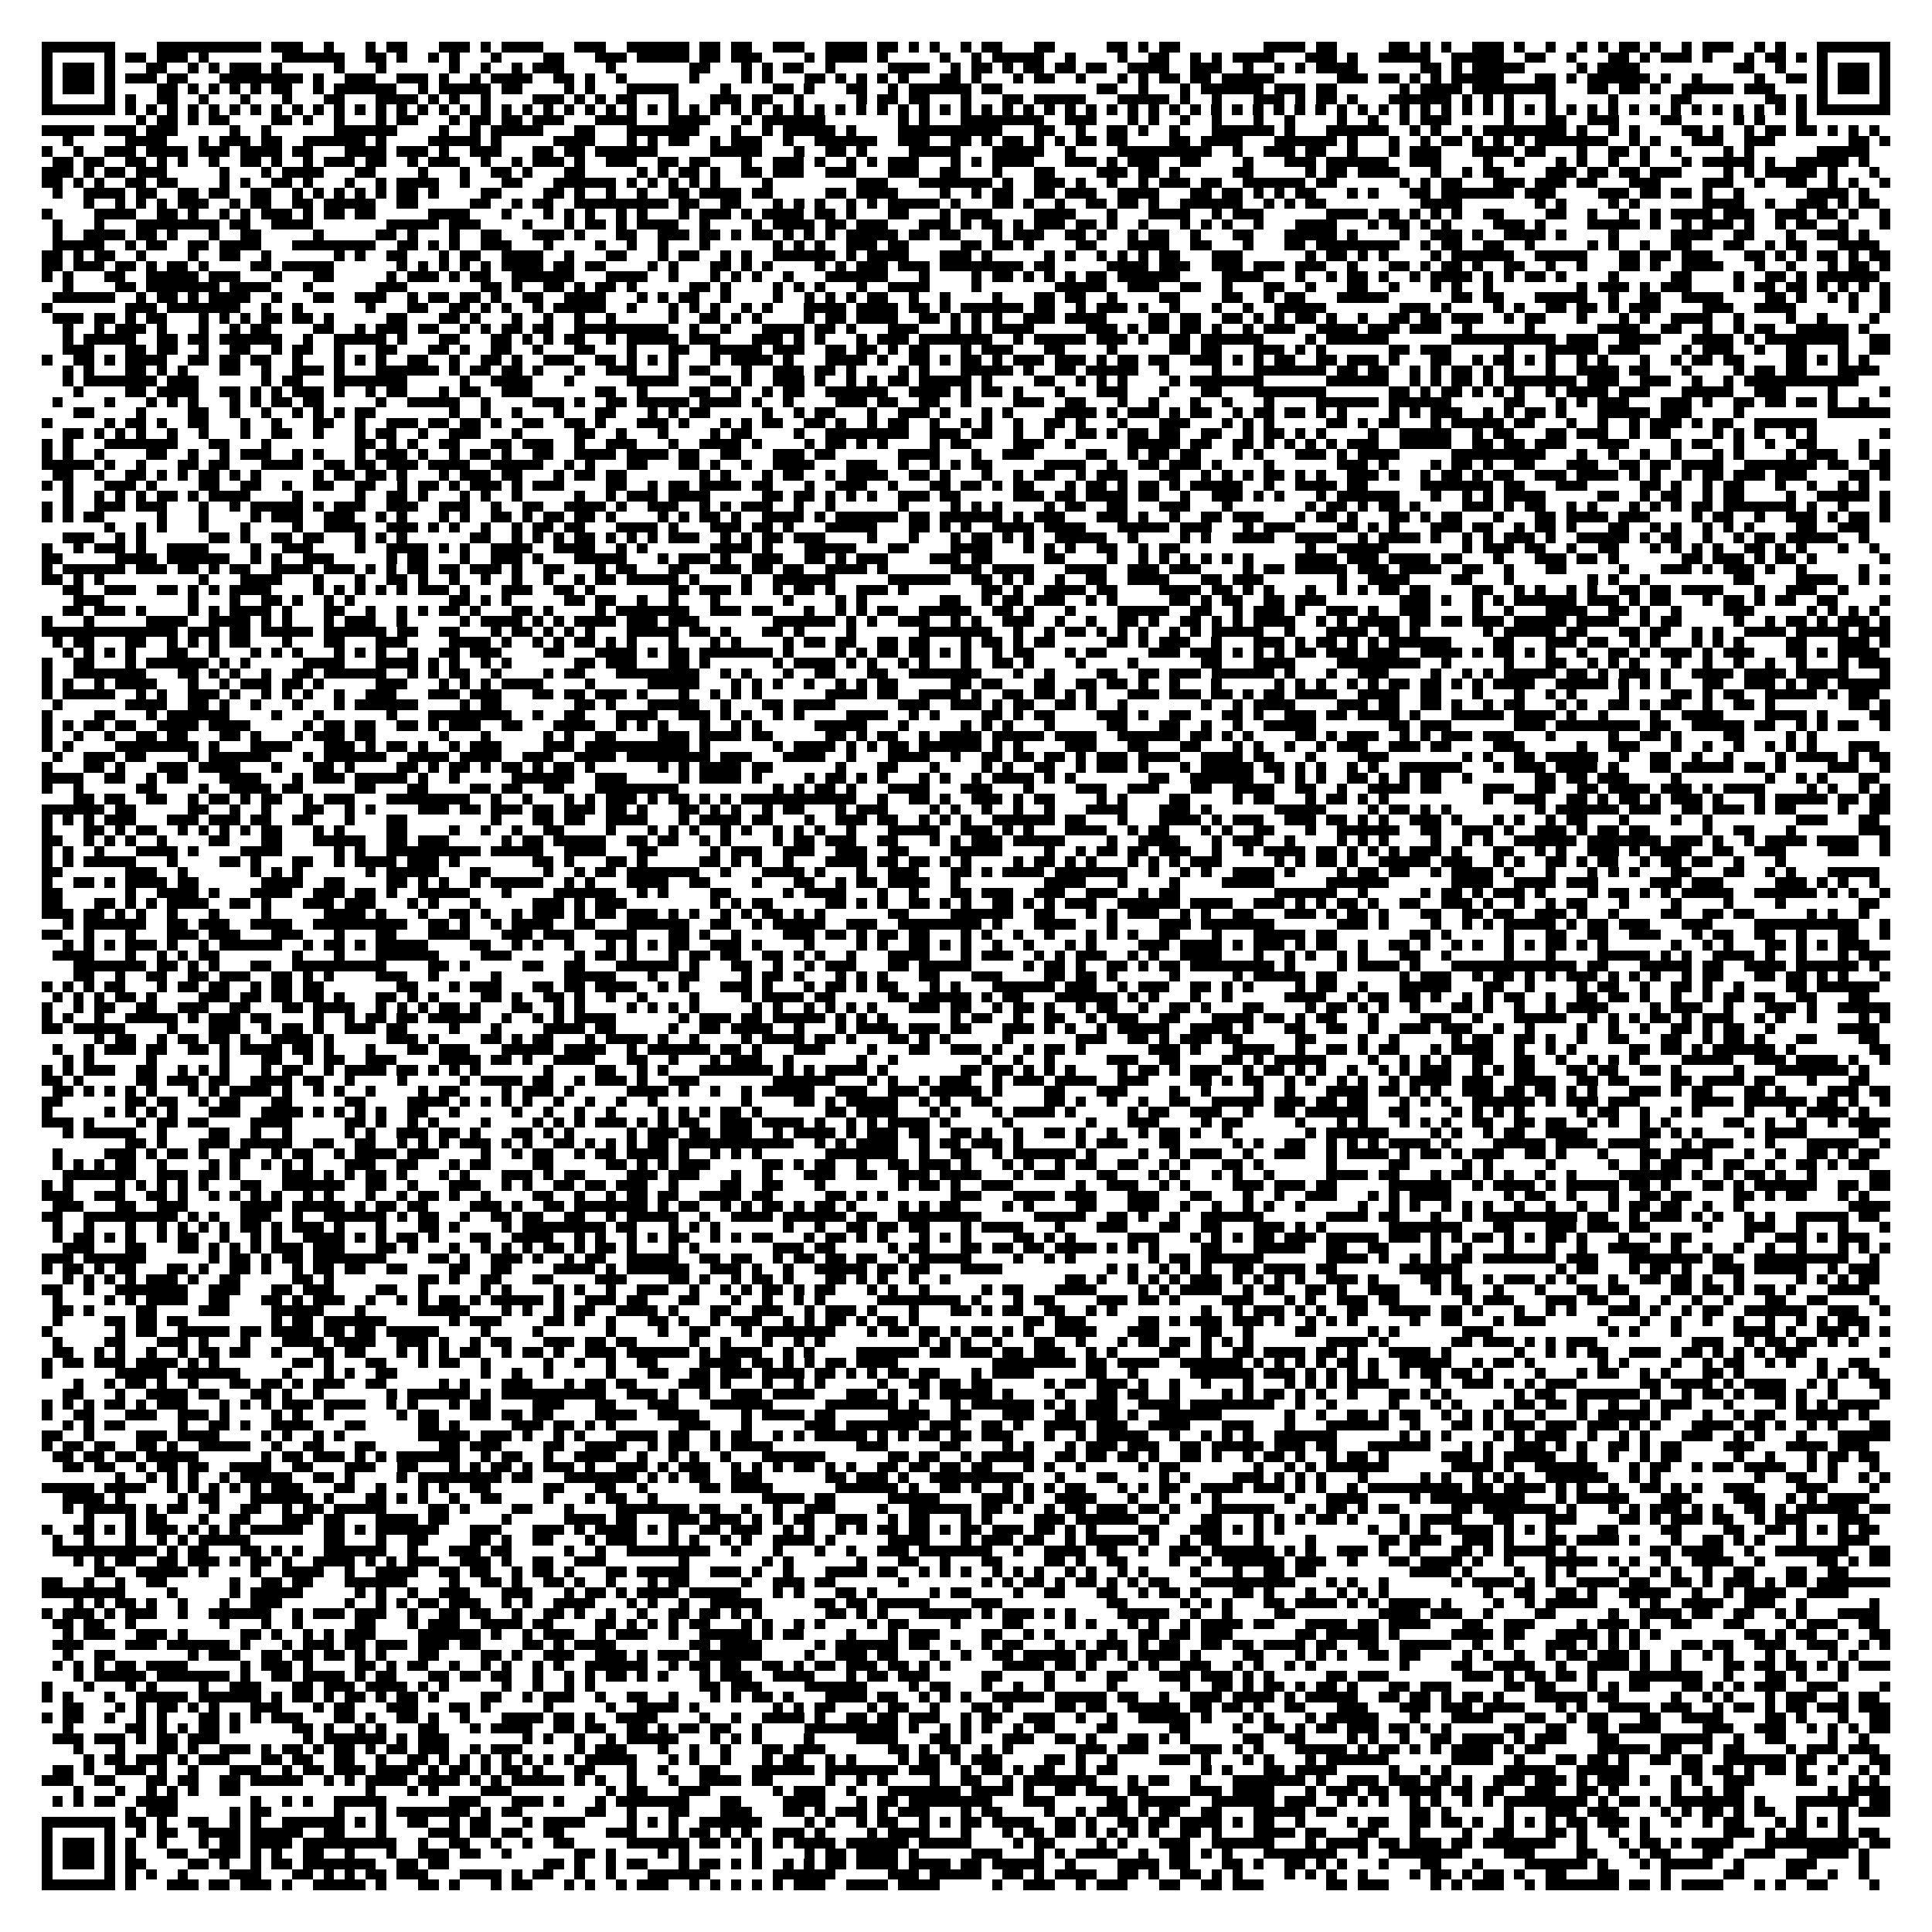 <?xml version="1.0" encoding="utf-8"?><!DOCTYPE svg PUBLIC "-//W3C//DTD SVG 1.1//EN" "http://www.w3.org/Graphics/SVG/1.1/DTD/svg11.dtd"><svg xmlns="http://www.w3.org/2000/svg" viewBox="0 0 185 185" shape-rendering="crispEdges"><path fill="#ffffff" d="M0 0h185v185H0z"/><path stroke="#000000" d="M4 4.5h7m4 0h10m1 0h3m2 0h1m3 0h1m1 0h2m3 0h3m1 0h1m1 0h4m3 0h3m2 0h6m1 0h2m1 0h2m2 0h3m2 0h4m1 0h2m1 0h1m1 0h1m2 0h1m1 0h2m3 0h2m5 0h2m1 0h1m1 0h2m8 0h4m1 0h2m5 0h2m1 0h1m1 0h1m2 0h3m1 0h1m2 0h1m2 0h1m1 0h1m1 0h2m1 0h1m2 0h1m1 0h3m2 0h1m1 0h1m3 0h7M4 5.5h1m5 0h1m1 0h2m1 0h3m1 0h1m7 0h6m2 0h2m1 0h1m2 0h1m1 0h1m3 0h1m4 0h2m3 0h3m1 0h5m1 0h2m1 0h3m4 0h1m1 0h4m1 0h1m5 0h1m2 0h1m1 0h5m2 0h1m4 0h1m2 0h2m2 0h1m1 0h1m1 0h4m3 0h3m1 0h1m2 0h5m2 0h5m2 0h2m2 0h1m3 0h2m1 0h1m1 0h3m1 0h1m3 0h1m1 0h2m1 0h1m1 0h1m5 0h1M4 6.5h1m1 0h3m1 0h1m3 0h2m2 0h1m1 0h1m1 0h3m1 0h1m5 0h1m3 0h1m6 0h1m2 0h1m2 0h1m1 0h3m4 0h1m7 0h2m3 0h1m1 0h1m1 0h2m2 0h1m5 0h4m2 0h1m1 0h2m1 0h1m1 0h2m1 0h2m1 0h2m2 0h4m2 0h3m2 0h1m2 0h1m1 0h1m1 0h4m6 0h2m1 0h1m1 0h5m5 0h1m1 0h4m9 0h2m2 0h1m3 0h1m1 0h3m1 0h1M4 7.5h1m1 0h3m1 0h1m1 0h3m1 0h2m3 0h8m1 0h1m2 0h3m2 0h3m1 0h1m2 0h1m1 0h4m2 0h2m1 0h1m2 0h1m6 0h1m4 0h1m1 0h1m3 0h2m1 0h1m1 0h1m1 0h1m1 0h1m3 0h2m1 0h1m3 0h1m1 0h2m2 0h1m3 0h1m1 0h1m1 0h2m1 0h2m1 0h5m6 0h3m1 0h2m1 0h1m1 0h1m1 0h5m3 0h2m1 0h1m1 0h6m1 0h1m2 0h1m5 0h1m2 0h2m1 0h1m1 0h3m1 0h1M4 8.5h1m1 0h3m1 0h1m4 0h2m1 0h1m1 0h1m1 0h1m1 0h1m1 0h2m2 0h1m1 0h6m2 0h1m1 0h5m1 0h2m4 0h1m1 0h1m3 0h5m4 0h1m4 0h2m1 0h1m3 0h2m2 0h1m1 0h6m1 0h2m9 0h2m2 0h1m3 0h1m1 0h6m1 0h3m1 0h2m6 0h1m1 0h4m1 0h8m3 0h2m1 0h2m1 0h1m2 0h5m1 0h3m4 0h1m1 0h3m1 0h1M4 9.5h1m5 0h1m1 0h1m2 0h2m2 0h1m3 0h1m3 0h1m3 0h2m3 0h4m1 0h1m1 0h1m2 0h1m4 0h3m1 0h1m1 0h1m1 0h2m3 0h1m3 0h3m1 0h2m2 0h1m5 0h1m1 0h2m1 0h2m3 0h1m3 0h2m1 0h5m3 0h5m1 0h1m2 0h1m3 0h3m1 0h1m1 0h2m1 0h1m3 0h6m1 0h1m1 0h1m1 0h1m3 0h1m5 0h1m5 0h2m7 0h2m1 0h1m1 0h1m5 0h1M4 10.5h7m1 0h1m1 0h1m1 0h1m1 0h1m1 0h1m1 0h1m1 0h1m1 0h1m1 0h1m1 0h1m1 0h1m1 0h1m1 0h1m1 0h1m1 0h1m1 0h1m1 0h1m1 0h1m1 0h1m1 0h1m1 0h1m1 0h1m1 0h1m1 0h1m1 0h1m1 0h1m1 0h1m1 0h1m1 0h1m1 0h1m1 0h1m1 0h1m1 0h1m1 0h1m1 0h1m1 0h1m1 0h1m1 0h1m1 0h1m1 0h1m1 0h1m1 0h1m1 0h1m1 0h1m1 0h1m1 0h1m1 0h1m1 0h1m1 0h1m1 0h1m1 0h1m1 0h1m1 0h1m1 0h1m1 0h1m1 0h1m1 0h1m1 0h1m1 0h1m1 0h1m1 0h1m1 0h1m1 0h1m1 0h1m1 0h1m1 0h1m1 0h1m1 0h1m1 0h1m1 0h1m1 0h1m1 0h1m1 0h1m1 0h1m1 0h1m1 0h1m1 0h1m1 0h1m1 0h1m1 0h1m1 0h1m1 0h7M13 11.5h1m1 0h2m1 0h1m1 0h2m4 0h2m1 0h1m2 0h1m3 0h1m1 0h2m3 0h1m1 0h2m1 0h2m1 0h3m3 0h4m3 0h4m3 0h1m1 0h6m7 0h1m1 0h1m3 0h8m2 0h3m3 0h1m1 0h1m2 0h1m2 0h1m3 0h1m2 0h1m4 0h1m2 0h1m2 0h1m1 0h3m5 0h1m3 0h2m2 0h3m4 0h2m5 0h1m1 0h1m3 0h1M4 12.5h5m1 0h3m1 0h3m5 0h1m2 0h1m6 0h6m4 0h1m2 0h1m1 0h5m3 0h2m3 0h7m3 0h1m2 0h1m1 0h5m1 0h1m4 0h10m3 0h2m2 0h1m2 0h2m1 0h1m2 0h1m3 0h6m1 0h1m3 0h6m2 0h1m1 0h1m2 0h1m1 0h8m1 0h1m2 0h1m1 0h1m4 0h2m1 0h1m2 0h1m1 0h2m1 0h2m1 0h1m1 0h1m1 0h1M6 13.5h1m5 0h4m3 0h1m1 0h3m1 0h2m2 0h6m1 0h1m4 0h5m1 0h1m5 0h4m3 0h1m1 0h1m1 0h2m2 0h1m1 0h3m2 0h1m2 0h6m2 0h3m2 0h2m1 0h1m1 0h2m1 0h1m1 0h1m1 0h2m1 0h2m4 0h2m1 0h4m3 0h6m1 0h1m3 0h1m2 0h1m1 0h2m1 0h1m1 0h1m1 0h1m1 0h7m2 0h1m1 0h1m3 0h3m2 0h3m7 0h2m1 0h1M4 14.5h1m2 0h1m2 0h3m1 0h4m1 0h3m1 0h4m1 0h2m3 0h4m1 0h3m1 0h1m2 0h3m3 0h2m1 0h2m1 0h6m5 0h5m3 0h1m2 0h2m1 0h1m4 0h5m3 0h5m2 0h1m4 0h9m2 0h1m2 0h3m1 0h2m2 0h1m3 0h1m1 0h3m3 0h4m1 0h2m3 0h1m2 0h2m1 0h1m2 0h1m4 0h1m1 0h1m6 0h5M5 15.5h2m1 0h2m2 0h2m1 0h1m1 0h1m2 0h1m2 0h2m1 0h1m2 0h1m1 0h3m1 0h2m2 0h1m1 0h3m2 0h1m2 0h1m1 0h3m1 0h1m2 0h3m2 0h2m1 0h2m3 0h1m2 0h3m1 0h1m2 0h1m1 0h1m1 0h3m3 0h1m1 0h1m1 0h4m3 0h3m1 0h1m1 0h3m2 0h2m4 0h1m3 0h3m1 0h6m2 0h3m4 0h1m2 0h1m3 0h1m1 0h1m2 0h1m2 0h1m3 0h1m1 0h5m1 0h1m2 0h5m1 0h1M4 16.5h3m1 0h1m1 0h2m1 0h3m5 0h1m3 0h1m1 0h4m3 0h2m4 0h1m3 0h1m2 0h2m1 0h1m3 0h2m5 0h1m1 0h1m1 0h2m1 0h1m2 0h2m1 0h3m2 0h3m3 0h3m2 0h2m3 0h1m3 0h2m4 0h3m1 0h2m1 0h1m5 0h2m5 0h1m1 0h2m1 0h4m3 0h1m2 0h1m1 0h2m4 0h3m1 0h2m1 0h2m1 0h3m4 0h1m1 0h1m1 0h5m1 0h1m3 0h1M4 17.5h2m1 0h1m1 0h1m2 0h2m1 0h2m4 0h1m1 0h1m2 0h2m1 0h1m3 0h1m2 0h1m1 0h4m2 0h1m3 0h2m3 0h6m1 0h1m1 0h1m1 0h1m1 0h1m1 0h1m4 0h1m8 0h3m3 0h7m1 0h1m2 0h3m1 0h1m2 0h1m2 0h1m1 0h3m1 0h2m2 0h6m1 0h2m6 0h1m1 0h1m1 0h2m3 0h3m1 0h3m1 0h2m3 0h3m4 0h3m2 0h1m2 0h2m2 0h1m1 0h1m2 0h1M5 18.5h1m2 0h4m1 0h2m2 0h2m1 0h2m2 0h2m2 0h1m1 0h1m1 0h1m1 0h1m1 0h1m1 0h2m1 0h1m4 0h2m4 0h2m1 0h1m2 0h1m2 0h1m2 0h2m1 0h4m1 0h2m5 0h2m1 0h4m4 0h1m2 0h1m1 0h2m2 0h2m1 0h3m2 0h4m3 0h2m1 0h2m1 0h1m1 0h1m1 0h2m3 0h1m1 0h1m3 0h2m1 0h7m1 0h3m4 0h3m1 0h2m1 0h2m1 0h1m2 0h1m6 0h4m1 0h1M8 19.5h1m2 0h1m1 0h1m1 0h1m1 0h3m2 0h1m1 0h2m2 0h2m1 0h5m2 0h2m5 0h2m2 0h1m1 0h2m2 0h9m1 0h2m2 0h2m3 0h1m1 0h1m1 0h1m2 0h1m1 0h1m1 0h5m1 0h1m3 0h2m1 0h1m2 0h1m2 0h2m1 0h2m1 0h1m2 0h6m2 0h1m1 0h1m1 0h2m9 0h4m7 0h1m1 0h1m4 0h1m1 0h1m6 0h4m2 0h1m2 0h3m1 0h1m1 0h2M4 20.5h1m4 0h4m2 0h2m1 0h1m2 0h1m1 0h1m1 0h3m1 0h1m1 0h2m1 0h2m5 0h4m3 0h1m3 0h1m1 0h1m1 0h1m2 0h1m1 0h1m3 0h1m1 0h3m1 0h1m1 0h4m1 0h2m1 0h1m3 0h2m3 0h1m1 0h3m4 0h4m3 0h1m3 0h4m2 0h1m1 0h3m6 0h4m1 0h2m1 0h1m1 0h1m1 0h1m2 0h2m4 0h2m2 0h1m2 0h1m2 0h1m1 0h4m1 0h3m2 0h3m1 0h2m1 0h1m2 0h1M5 21.5h1m3 0h1m3 0h8m1 0h2m2 0h4m7 0h5m1 0h3m4 0h1m3 0h1m1 0h2m1 0h1m1 0h4m2 0h1m4 0h1m1 0h4m1 0h2m1 0h3m3 0h3m1 0h1m1 0h2m1 0h1m1 0h3m1 0h2m1 0h1m2 0h1m3 0h1m1 0h1m1 0h1m2 0h1m3 0h4m3 0h1m1 0h2m1 0h1m1 0h1m4 0h3m1 0h1m4 0h5m1 0h1m2 0h1m1 0h3m1 0h1m2 0h1m1 0h2m2 0h1m3 0h1M5 22.5h1m2 0h4m1 0h2m1 0h1m3 0h1m2 0h2m5 0h1m5 0h2m1 0h1m3 0h1m2 0h2m3 0h3m1 0h1m3 0h2m2 0h3m1 0h2m1 0h1m1 0h2m1 0h1m1 0h1m1 0h1m1 0h5m1 0h2m1 0h2m3 0h1m1 0h3m2 0h2m1 0h1m2 0h1m1 0h2m2 0h1m3 0h2m3 0h5m1 0h1m4 0h1m2 0h3m1 0h1m2 0h4m1 0h1m4 0h1m5 0h4m2 0h2m3 0h1m2 0h3m1 0h1M5 23.5h5m2 0h1m1 0h2m2 0h2m1 0h4m3 0h8m2 0h2m1 0h1m1 0h1m2 0h3m3 0h1m4 0h1m2 0h1m2 0h1m3 0h1m6 0h1m1 0h1m1 0h1m2 0h3m1 0h2m5 0h2m1 0h2m1 0h1m4 0h2m3 0h4m2 0h2m3 0h1m3 0h2m1 0h8m2 0h1m1 0h2m2 0h2m2 0h1m5 0h1m1 0h1m2 0h1m2 0h2m3 0h2m2 0h1m1 0h2m3 0h4M4 24.5h2m1 0h1m1 0h2m2 0h1m4 0h1m2 0h2m2 0h1m6 0h1m1 0h1m2 0h2m3 0h1m1 0h2m2 0h4m2 0h1m3 0h2m3 0h1m1 0h2m2 0h1m1 0h1m2 0h6m1 0h1m1 0h4m3 0h3m1 0h1m5 0h1m1 0h1m2 0h1m1 0h1m1 0h1m1 0h2m3 0h3m6 0h1m1 0h2m1 0h1m1 0h1m4 0h1m1 0h6m2 0h5m3 0h2m1 0h2m1 0h3m3 0h2m1 0h1m1 0h1m1 0h2m1 0h1m1 0h2M4 25.5h2m1 0h3m1 0h2m1 0h1m1 0h2m1 0h1m4 0h2m1 0h5m6 0h1m1 0h1m1 0h1m1 0h1m1 0h1m1 0h4m1 0h2m1 0h2m4 0h1m1 0h1m3 0h2m1 0h1m1 0h1m4 0h1m1 0h1m1 0h3m1 0h3m1 0h8m1 0h2m5 0h4m1 0h3m2 0h3m1 0h3m1 0h3m2 0h1m3 0h2m1 0h1m1 0h2m1 0h1m2 0h2m2 0h1m2 0h1m3 0h2m1 0h1m2 0h4m3 0h1m2 0h1m3 0h1m1 0h2m1 0h1M4 26.5h1m1 0h1m3 0h2m2 0h5m1 0h3m3 0h1m3 0h2m5 0h1m1 0h3m1 0h1m1 0h2m2 0h6m3 0h4m2 0h1m3 0h1m1 0h1m1 0h1m2 0h1m3 0h6m3 0h1m4 0h1m1 0h2m1 0h1m1 0h1m1 0h1m1 0h2m1 0h6m4 0h4m3 0h1m2 0h1m1 0h2m1 0h1m2 0h1m1 0h4m1 0h1m1 0h1m1 0h2m1 0h1m4 0h1m5 0h2m4 0h1m2 0h2m1 0h1m1 0h6M6 27.5h1m4 0h2m1 0h7m1 0h4m3 0h1m6 0h3m7 0h2m1 0h1m2 0h2m1 0h1m1 0h2m1 0h1m5 0h2m1 0h1m4 0h1m1 0h1m1 0h1m3 0h1m2 0h4m4 0h1m7 0h5m2 0h3m2 0h2m2 0h1m3 0h2m2 0h1m3 0h2m2 0h1m3 0h1m1 0h1m2 0h1m8 0h1m1 0h3m1 0h1m1 0h3m4 0h1m1 0h2m1 0h2m1 0h1m1 0h1m1 0h1m1 0h1M5 28.5h6m2 0h1m1 0h2m1 0h1m1 0h4m2 0h1m3 0h2m2 0h3m2 0h1m1 0h2m1 0h2m1 0h1m2 0h2m2 0h4m3 0h1m1 0h1m1 0h2m2 0h1m4 0h1m2 0h1m1 0h1m1 0h1m1 0h2m2 0h1m2 0h1m4 0h1m3 0h2m1 0h2m2 0h1m4 0h2m4 0h2m2 0h1m1 0h2m3 0h5m6 0h2m1 0h2m3 0h5m2 0h1m2 0h2m2 0h4m4 0h2m1 0h1m2 0h1m1 0h1m2 0h1M4 29.5h1m7 0h3m1 0h7m2 0h1m2 0h1m6 0h1m3 0h2m2 0h2m1 0h1m1 0h1m2 0h1m1 0h5m2 0h1m3 0h1m1 0h1m1 0h1m2 0h1m1 0h1m3 0h4m1 0h4m1 0h2m1 0h1m1 0h6m1 0h2m2 0h1m1 0h3m1 0h1m2 0h1m3 0h1m2 0h1m2 0h5m7 0h3m1 0h1m4 0h1m1 0h1m2 0h2m1 0h2m1 0h1m1 0h3m4 0h3m2 0h4m5 0h1m2 0h1M5 30.5h3m1 0h2m1 0h1m1 0h2m3 0h1m1 0h1m1 0h1m1 0h2m1 0h2m1 0h1m5 0h2m3 0h2m1 0h1m3 0h1m2 0h1m2 0h1m2 0h1m5 0h1m2 0h2m1 0h1m1 0h1m4 0h1m1 0h2m1 0h4m2 0h2m1 0h1m1 0h1m1 0h1m2 0h3m1 0h4m4 0h2m1 0h2m2 0h2m1 0h1m1 0h1m1 0h2m1 0h1m2 0h1m2 0h2m1 0h2m1 0h3m2 0h1m1 0h2m3 0h1m3 0h1m1 0h1m2 0h4m2 0h1m4 0h1m2 0h1m4 0h1M6 31.5h1m2 0h1m1 0h3m1 0h1m3 0h1m2 0h1m1 0h2m4 0h2m2 0h1m1 0h3m1 0h2m2 0h1m1 0h1m1 0h2m1 0h2m2 0h9m2 0h1m2 0h1m3 0h4m1 0h2m1 0h1m3 0h3m3 0h1m1 0h1m1 0h4m5 0h3m1 0h1m1 0h2m1 0h2m1 0h1m2 0h1m1 0h3m2 0h4m1 0h3m1 0h3m2 0h1m5 0h1m6 0h4m2 0h2m2 0h1m2 0h1m1 0h2m2 0h5m1 0h1M6 32.5h1m1 0h5m2 0h2m1 0h2m1 0h6m2 0h1m2 0h5m1 0h1m3 0h2m3 0h2m1 0h1m1 0h1m1 0h2m2 0h1m1 0h5m1 0h3m3 0h3m1 0h1m1 0h1m3 0h1m1 0h3m1 0h7m2 0h1m1 0h5m1 0h3m1 0h1m2 0h2m1 0h6m4 0h1m1 0h6m6 0h10m1 0h3m2 0h4m3 0h4m1 0h1m1 0h8m2 0h2M6 33.5h3m3 0h2m1 0h2m2 0h1m2 0h2m2 0h1m1 0h2m2 0h1m3 0h2m3 0h2m1 0h1m2 0h2m2 0h1m3 0h2m3 0h1m3 0h2m2 0h5m1 0h3m2 0h2m1 0h2m1 0h1m1 0h2m3 0h1m1 0h3m3 0h2m4 0h1m5 0h2m1 0h2m3 0h3m1 0h1m1 0h1m6 0h2m1 0h3m5 0h1m3 0h5m1 0h3m4 0h1m1 0h3m2 0h1m2 0h2m3 0h1m2 0h2M4 34.5h1m2 0h2m1 0h1m1 0h4m2 0h2m1 0h2m1 0h2m2 0h1m3 0h1m1 0h1m1 0h1m2 0h2m2 0h1m2 0h2m1 0h1m2 0h3m2 0h2m1 0h1m1 0h1m1 0h1m3 0h1m1 0h4m1 0h1m3 0h4m1 0h1m2 0h2m1 0h1m1 0h2m1 0h1m1 0h3m1 0h3m1 0h1m1 0h2m1 0h2m2 0h3m1 0h1m1 0h1m1 0h2m2 0h2m1 0h3m1 0h1m3 0h2m2 0h1m1 0h2m1 0h1m1 0h1m2 0h1m1 0h1m3 0h1m2 0h1m1 0h2m1 0h2m4 0h2m1 0h1m1 0h1m1 0h1M6 35.5h1m1 0h1m3 0h2m1 0h1m1 0h1m3 0h2m2 0h1m2 0h3m1 0h1m3 0h6m1 0h1m1 0h2m1 0h2m1 0h1m3 0h1m2 0h3m3 0h1m1 0h2m3 0h1m2 0h3m1 0h2m1 0h1m4 0h1m1 0h1m3 0h5m1 0h1m2 0h2m1 0h5m2 0h1m4 0h1m3 0h7m1 0h2m1 0h2m2 0h1m1 0h1m1 0h2m1 0h1m1 0h1m3 0h1m2 0h4m1 0h2m3 0h1m4 0h1m1 0h2m1 0h2m3 0h4M6 36.5h1m1 0h7m1 0h3m6 0h1m1 0h2m3 0h7m5 0h1m2 0h4m3 0h1m5 0h5m3 0h2m1 0h1m2 0h3m1 0h1m2 0h1m1 0h1m1 0h2m1 0h5m1 0h1m4 0h2m2 0h1m1 0h1m1 0h1m4 0h1m1 0h7m6 0h6m2 0h1m1 0h1m1 0h2m1 0h1m1 0h7m1 0h3m2 0h3m2 0h1m2 0h1m1 0h11M7 37.5h1m4 0h2m1 0h4m2 0h2m1 0h1m1 0h1m1 0h3m1 0h1m2 0h1m1 0h2m3 0h1m1 0h2m2 0h3m6 0h2m2 0h1m4 0h2m2 0h1m2 0h1m1 0h2m2 0h6m2 0h4m1 0h1m1 0h2m1 0h1m3 0h1m3 0h3m3 0h1m3 0h2m3 0h7m6 0h2m1 0h1m1 0h2m1 0h1m1 0h1m1 0h1m2 0h1m1 0h4m1 0h3m3 0h5m2 0h3m4 0h1m4 0h1M5 38.5h1m4 0h1m3 0h1m1 0h1m1 0h1m3 0h1m1 0h1m1 0h2m1 0h2m5 0h1m2 0h5m2 0h1m4 0h3m1 0h1m2 0h2m1 0h5m1 0h4m1 0h1m2 0h1m4 0h3m1 0h2m2 0h2m2 0h1m4 0h3m2 0h2m3 0h1m2 0h1m3 0h1m2 0h1m3 0h1m4 0h6m1 0h6m5 0h2m3 0h1m1 0h1m1 0h3m3 0h3m1 0h1m2 0h2m1 0h2m1 0h2m1 0h1m2 0h1M7 39.5h2m4 0h1m4 0h2m2 0h1m2 0h1m2 0h1m1 0h1m1 0h1m1 0h2m7 0h1m2 0h1m2 0h1m3 0h1m3 0h2m3 0h1m1 0h1m1 0h2m5 0h1m2 0h1m1 0h2m3 0h1m2 0h3m1 0h1m3 0h1m1 0h1m4 0h4m1 0h1m1 0h3m1 0h1m1 0h2m2 0h1m1 0h2m1 0h2m1 0h1m1 0h1m4 0h1m1 0h1m1 0h3m2 0h1m1 0h1m1 0h2m1 0h1m3 0h5m1 0h3m4 0h1m8 0h6M4 40.5h1m5 0h1m1 0h2m1 0h1m2 0h2m3 0h1m2 0h1m3 0h2m2 0h1m2 0h3m1 0h2m1 0h2m1 0h1m2 0h2m2 0h2m1 0h1m3 0h3m1 0h1m3 0h1m1 0h1m1 0h2m2 0h2m1 0h1m2 0h1m1 0h2m2 0h1m2 0h1m1 0h1m2 0h1m2 0h2m1 0h1m3 0h1m3 0h3m3 0h1m1 0h1m1 0h1m5 0h2m1 0h1m1 0h2m3 0h1m1 0h5m1 0h2m3 0h1m2 0h1m2 0h1m1 0h3m1 0h1m1 0h2m2 0h6M6 41.5h2m1 0h1m1 0h1m1 0h1m2 0h1m2 0h1m3 0h1m2 0h2m2 0h1m3 0h1m1 0h2m2 0h1m2 0h3m3 0h1m5 0h2m2 0h1m3 0h1m4 0h1m1 0h2m4 0h1m2 0h8m2 0h3m1 0h2m2 0h1m2 0h1m2 0h2m1 0h1m1 0h2m1 0h2m2 0h2m2 0h1m1 0h2m1 0h1m1 0h1m4 0h1m2 0h5m2 0h1m1 0h2m3 0h2m1 0h3m2 0h1m1 0h2m4 0h1m1 0h1m1 0h1m2 0h1m1 0h1m6 0h1M4 42.5h1m1 0h1m3 0h7m3 0h2m3 0h1m8 0h2m1 0h1m1 0h1m2 0h2m3 0h2m1 0h3m2 0h1m2 0h3m3 0h1m2 0h4m1 0h1m4 0h1m1 0h2m1 0h1m1 0h1m4 0h1m1 0h2m4 0h3m2 0h1m5 0h5m1 0h2m2 0h2m1 0h1m1 0h1m1 0h1m1 0h1m1 0h3m2 0h5m2 0h2m1 0h2m1 0h3m3 0h3m4 0h1m1 0h2m2 0h1m2 0h1m2 0h2m4 0h1M4 43.5h1m1 0h1m2 0h1m4 0h2m2 0h1m2 0h1m1 0h3m2 0h1m1 0h1m3 0h1m1 0h3m1 0h1m2 0h1m1 0h2m1 0h1m2 0h2m2 0h4m1 0h4m1 0h2m2 0h2m3 0h3m1 0h2m6 0h4m3 0h1m2 0h3m5 0h2m2 0h1m1 0h2m1 0h2m3 0h1m1 0h1m3 0h3m1 0h1m1 0h4m5 0h9m3 0h1m2 0h1m2 0h1m2 0h1m3 0h1m1 0h1m4 0h1m1 0h3m2 0h1m1 0h1M4 44.5h5m1 0h1m2 0h1m3 0h2m1 0h2m3 0h4m2 0h2m1 0h2m1 0h3m1 0h4m2 0h5m2 0h1m1 0h1m3 0h2m3 0h2m1 0h1m2 0h1m2 0h4m3 0h3m2 0h1m2 0h1m1 0h1m1 0h2m5 0h4m2 0h1m2 0h2m1 0h3m1 0h1m4 0h1m6 0h3m1 0h1m4 0h1m1 0h2m1 0h1m2 0h2m3 0h3m2 0h2m1 0h2m1 0h4m2 0h7m1 0h2m2 0h2M5 45.5h2m2 0h1m2 0h2m1 0h1m1 0h1m1 0h2m1 0h1m1 0h1m5 0h1m1 0h2m1 0h2m1 0h1m3 0h1m1 0h3m1 0h2m3 0h1m1 0h2m1 0h2m7 0h1m1 0h1m3 0h1m1 0h2m2 0h1m1 0h4m2 0h2m1 0h1m3 0h1m2 0h1m1 0h2m2 0h1m1 0h3m3 0h2m2 0h1m1 0h1m1 0h1m1 0h2m1 0h1m1 0h1m2 0h3m1 0h1m2 0h1m1 0h2m1 0h1m1 0h2m2 0h3m1 0h4m1 0h1m1 0h1m2 0h1m1 0h2m1 0h3m1 0h3m4 0h2m1 0h1M4 46.5h1m1 0h1m3 0h3m1 0h1m4 0h2m2 0h2m2 0h1m2 0h2m2 0h2m2 0h1m1 0h2m1 0h1m1 0h3m1 0h1m1 0h3m4 0h2m2 0h1m1 0h2m1 0h4m1 0h2m3 0h1m2 0h3m2 0h1m3 0h2m1 0h2m1 0h1m1 0h2m3 0h1m1 0h2m1 0h1m1 0h2m1 0h1m1 0h5m2 0h1m2 0h4m1 0h2m5 0h7m1 0h2m3 0h3m5 0h2m1 0h1m2 0h1m1 0h2m3 0h1m2 0h1m2 0h1m1 0h1M6 47.5h1m2 0h1m1 0h1m1 0h1m1 0h2m1 0h1m1 0h4m4 0h1m5 0h1m2 0h2m1 0h1m3 0h1m1 0h1m2 0h1m5 0h1m2 0h1m1 0h3m1 0h4m5 0h2m1 0h2m1 0h1m1 0h1m1 0h1m2 0h3m1 0h2m5 0h3m1 0h2m1 0h4m1 0h2m2 0h1m2 0h3m1 0h1m1 0h1m3 0h1m1 0h6m3 0h1m2 0h1m1 0h1m1 0h4m5 0h2m2 0h1m1 0h2m2 0h1m1 0h2m4 0h1m2 0h5m1 0h1M4 48.5h1m1 0h1m2 0h3m1 0h3m3 0h1m2 0h1m1 0h5m1 0h1m1 0h3m2 0h3m2 0h3m2 0h1m2 0h2m2 0h4m1 0h1m2 0h3m2 0h1m1 0h1m1 0h3m2 0h1m2 0h1m6 0h1m4 0h1m1 0h1m1 0h1m4 0h1m1 0h2m2 0h2m3 0h3m3 0h1m7 0h1m1 0h2m1 0h1m1 0h2m1 0h1m4 0h3m1 0h1m1 0h2m2 0h1m1 0h1m3 0h1m1 0h1m1 0h1m1 0h2m1 0h7m1 0h1m2 0h1m3 0h1M4 49.5h1m1 0h1m1 0h2m5 0h1m3 0h1m4 0h1m1 0h3m2 0h3m2 0h1m1 0h1m3 0h1m1 0h1m2 0h2m1 0h1m1 0h2m1 0h2m1 0h1m4 0h1m1 0h1m1 0h2m1 0h1m2 0h4m1 0h1m1 0h6m1 0h2m1 0h6m1 0h1m1 0h3m3 0h3m1 0h1m2 0h1m2 0h2m1 0h3m3 0h1m1 0h2m1 0h1m3 0h2m1 0h1m1 0h2m3 0h1m3 0h2m1 0h4m1 0h3m4 0h1m1 0h2m2 0h1m2 0h3m1 0h1m1 0h2m1 0h1M10 50.5h1m2 0h1m1 0h1m3 0h1m3 0h1m4 0h1m2 0h4m2 0h3m1 0h1m1 0h1m2 0h1m2 0h1m1 0h2m1 0h2m3 0h4m1 0h1m3 0h3m1 0h2m1 0h1m3 0h5m3 0h2m1 0h1m1 0h1m2 0h4m1 0h4m3 0h5m1 0h3m3 0h1m1 0h3m4 0h2m1 0h1m1 0h1m3 0h3m1 0h2m2 0h1m1 0h2m1 0h1m3 0h2m2 0h1m1 0h1m2 0h1m1 0h1m1 0h1m4 0h2m2 0h3M6 51.5h3m2 0h1m1 0h1m6 0h2m1 0h1m2 0h2m1 0h2m3 0h1m1 0h1m1 0h1m6 0h2m2 0h1m1 0h1m1 0h1m1 0h2m1 0h1m1 0h1m1 0h1m1 0h3m2 0h1m1 0h1m1 0h2m1 0h3m4 0h1m3 0h1m3 0h1m1 0h2m1 0h1m1 0h1m2 0h5m2 0h1m4 0h1m1 0h1m2 0h4m2 0h4m2 0h1m1 0h4m1 0h1m2 0h1m1 0h1m1 0h3m1 0h1m2 0h5m1 0h1m1 0h2m2 0h1m2 0h1m1 0h2m1 0h5m2 0h1M4 52.5h1m2 0h1m1 0h3m1 0h1m2 0h4m4 0h1m2 0h3m4 0h1m2 0h4m1 0h1m1 0h1m2 0h4m2 0h4m2 0h1m1 0h1m6 0h4m1 0h1m3 0h5m3 0h2m4 0h4m3 0h1m1 0h1m1 0h1m2 0h2m2 0h1m1 0h2m12 0h1m2 0h5m7 0h1m1 0h3m1 0h2m2 0h1m2 0h2m3 0h1m1 0h1m1 0h1m1 0h1m2 0h2m1 0h1m1 0h1m3 0h1m2 0h1M4 53.5h2m5 0h4m1 0h6m2 0h1m1 0h1m2 0h3m5 0h1m1 0h2m3 0h1m2 0h3m1 0h1m3 0h5m3 0h1m1 0h3m1 0h1m2 0h3m2 0h2m1 0h1m1 0h3m4 0h3m1 0h2m5 0h2m4 0h1m2 0h1m1 0h1m1 0h1m1 0h1m1 0h1m1 0h1m4 0h4m1 0h3m1 0h4m1 0h2m3 0h1m3 0h3m1 0h2m1 0h1m6 0h2m1 0h3m1 0h1m1 0h2m1 0h1m6 0h1M4 54.5h1m1 0h6m1 0h3m1 0h2m1 0h1m1 0h2m2 0h4m1 0h3m1 0h1m1 0h1m1 0h2m1 0h2m1 0h3m1 0h1m2 0h2m3 0h1m1 0h2m3 0h2m2 0h3m1 0h2m1 0h2m2 0h4m1 0h1m6 0h3m1 0h4m3 0h4m2 0h3m1 0h3m4 0h1m1 0h2m1 0h5m1 0h3m1 0h4m2 0h2m2 0h1m3 0h2m5 0h1m3 0h3m1 0h1m1 0h3m1 0h1m2 0h1m5 0h1M4 55.5h2m1 0h1m1 0h1m9 0h1m3 0h4m3 0h1m3 0h1m2 0h2m1 0h1m2 0h1m2 0h1m2 0h1m2 0h1m2 0h1m1 0h2m1 0h5m1 0h1m4 0h1m2 0h6m5 0h6m2 0h2m1 0h1m1 0h1m2 0h1m2 0h2m2 0h4m3 0h2m1 0h3m7 0h1m2 0h4m4 0h2m3 0h1m7 0h1m1 0h1m2 0h1m8 0h2m4 0h4m2 0h1m1 0h1M6 56.5h2m2 0h3m2 0h2m1 0h1m1 0h1m1 0h4m4 0h1m1 0h1m1 0h1m1 0h1m1 0h1m1 0h3m1 0h1m3 0h3m2 0h2m1 0h1m7 0h2m1 0h3m1 0h1m2 0h1m1 0h2m1 0h1m2 0h3m1 0h1m7 0h2m1 0h1m2 0h4m1 0h2m4 0h4m1 0h2m1 0h1m1 0h1m3 0h1m2 0h1m1 0h1m1 0h2m1 0h2m4 0h2m2 0h1m1 0h1m2 0h1m1 0h1m2 0h2m1 0h2m1 0h4m3 0h1m2 0h3m2 0h1M7 57.5h3m8 0h1m3 0h1m2 0h2m1 0h1m2 0h1m1 0h1m9 0h2m1 0h1m1 0h1m5 0h2m1 0h2m2 0h1m2 0h1m3 0h1m6 0h1m4 0h1m1 0h1m7 0h2m2 0h1m1 0h2m1 0h3m2 0h1m1 0h1m5 0h2m1 0h1m1 0h2m2 0h2m1 0h3m7 0h3m1 0h1m2 0h1m1 0h1m1 0h6m1 0h3m1 0h1m1 0h2m3 0h1m1 0h2m1 0h1m1 0h2m2 0h2m4 0h1M6 58.5h2m1 0h3m1 0h1m4 0h1m1 0h1m1 0h4m1 0h1m3 0h2m2 0h1m2 0h1m1 0h1m1 0h2m1 0h1m3 0h2m1 0h1m4 0h1m1 0h7m2 0h3m1 0h2m3 0h1m2 0h1m1 0h1m1 0h2m2 0h5m2 0h2m1 0h1m3 0h1m4 0h5m2 0h2m2 0h1m1 0h3m1 0h1m2 0h3m1 0h1m2 0h3m4 0h1m2 0h1m3 0h4m2 0h2m1 0h1m2 0h1m4 0h3m5 0h1m1 0h1m1 0h1m1 0h1M4 59.5h1m3 0h1m5 0h4m2 0h4m1 0h1m1 0h1m3 0h1m1 0h3m2 0h1m5 0h1m1 0h4m1 0h1m1 0h1m1 0h4m1 0h3m1 0h3m7 0h6m1 0h1m1 0h1m2 0h3m2 0h1m1 0h1m2 0h3m2 0h1m2 0h1m2 0h2m1 0h1m2 0h2m1 0h1m1 0h1m1 0h4m2 0h1m1 0h1m1 0h4m1 0h2m1 0h2m1 0h3m1 0h5m1 0h4m2 0h1m1 0h2m5 0h1m2 0h1m1 0h2m1 0h1m1 0h3m1 0h1M4 60.5h13m1 0h3m1 0h2m1 0h5m1 0h6m1 0h2m2 0h2m3 0h1m1 0h2m1 0h1m1 0h1m1 0h1m3 0h5m1 0h2m1 0h1m3 0h2m1 0h1m4 0h1m6 0h7m2 0h1m2 0h1m1 0h2m1 0h1m1 0h1m1 0h1m2 0h1m1 0h1m1 0h5m2 0h1m3 0h4m1 0h2m1 0h1m6 0h1m1 0h5m1 0h2m3 0h2m1 0h2m2 0h1m1 0h1m2 0h4m1 0h5m1 0h3M5 61.5h1m1 0h2m3 0h2m2 0h1m1 0h1m1 0h1m1 0h2m3 0h1m3 0h2m3 0h3m4 0h4m1 0h1m2 0h1m1 0h1m1 0h2m1 0h1m1 0h1m3 0h1m3 0h1m1 0h1m4 0h1m1 0h2m1 0h2m2 0h2m1 0h2m3 0h1m1 0h2m1 0h1m1 0h2m5 0h2m1 0h1m1 0h3m2 0h1m3 0h3m1 0h1m1 0h2m1 0h1m1 0h1m1 0h6m4 0h2m3 0h3m1 0h2m2 0h1m1 0h1m3 0h1m1 0h1m1 0h1m4 0h2m3 0h3m1 0h1M6 62.5h1m1 0h1m1 0h1m1 0h1m3 0h2m2 0h1m3 0h1m1 0h1m1 0h1m3 0h1m1 0h1m1 0h1m2 0h1m2 0h2m1 0h3m4 0h2m3 0h4m1 0h1m1 0h2m1 0h7m1 0h1m4 0h1m1 0h1m1 0h2m1 0h2m1 0h1m1 0h1m2 0h1m1 0h2m3 0h1m1 0h2m4 0h3m1 0h3m1 0h1m1 0h1m1 0h1m1 0h2m1 0h3m1 0h3m2 0h4m1 0h1m1 0h2m1 0h1m1 0h1m2 0h1m2 0h2m1 0h1m1 0h3m1 0h1m1 0h3m3 0h2m1 0h1m1 0h4M4 63.5h1m2 0h2m3 0h1m1 0h6m1 0h1m1 0h1m5 0h4m3 0h4m1 0h1m1 0h1m2 0h1m1 0h1m6 0h2m1 0h3m3 0h2m1 0h1m6 0h1m1 0h4m1 0h1m1 0h1m2 0h1m1 0h1m3 0h1m2 0h2m1 0h1m4 0h1m4 0h1m6 0h2m3 0h4m4 0h8m2 0h1m5 0h1m3 0h2m2 0h1m1 0h1m1 0h1m3 0h1m2 0h1m2 0h1m2 0h1m2 0h1m3 0h1m1 0h3M4 64.5h1m2 0h7m3 0h2m1 0h1m1 0h1m2 0h1m2 0h2m1 0h6m2 0h1m1 0h1m1 0h2m2 0h1m4 0h1m1 0h2m3 0h8m2 0h1m1 0h1m3 0h1m2 0h2m3 0h2m2 0h7m3 0h1m2 0h1m4 0h2m2 0h2m1 0h3m1 0h6m1 0h1m3 0h1m2 0h3m4 0h1m2 0h1m1 0h1m1 0h5m1 0h2m1 0h1m1 0h3m1 0h1m2 0h4m1 0h4m1 0h5m3 0h1M4 65.5h1m1 0h1m2 0h1m1 0h4m3 0h1m2 0h1m1 0h3m1 0h2m1 0h1m5 0h3m3 0h1m1 0h1m1 0h1m1 0h4m4 0h1m5 0h5m3 0h1m1 0h1m1 0h1m2 0h1m2 0h1m1 0h1m1 0h2m5 0h2m1 0h2m3 0h2m2 0h2m1 0h2m1 0h1m2 0h1m3 0h1m5 0h1m1 0h1m1 0h1m2 0h1m1 0h1m1 0h2m1 0h2m1 0h1m1 0h1m1 0h4m2 0h5m1 0h1m1 0h1m1 0h1m3 0h2m2 0h3m1 0h1m1 0h2m1 0h5M4 66.5h1m1 0h5m2 0h1m1 0h1m2 0h3m1 0h1m2 0h1m1 0h1m1 0h1m2 0h1m2 0h3m3 0h3m1 0h3m3 0h2m1 0h2m1 0h3m1 0h1m3 0h1m2 0h1m1 0h1m1 0h1m6 0h4m1 0h2m2 0h4m1 0h1m2 0h2m1 0h2m1 0h1m1 0h1m3 0h3m1 0h3m1 0h2m1 0h1m1 0h2m1 0h4m2 0h4m2 0h2m3 0h1m3 0h1m2 0h1m1 0h1m4 0h1m4 0h2m1 0h1m1 0h2m2 0h5m1 0h1m1 0h3M5 67.5h1m6 0h4m2 0h2m1 0h1m2 0h1m3 0h1m3 0h1m1 0h6m4 0h1m1 0h2m7 0h2m1 0h1m3 0h5m2 0h1m3 0h2m1 0h4m6 0h3m2 0h3m1 0h1m1 0h2m2 0h2m1 0h1m2 0h1m7 0h1m2 0h1m1 0h4m4 0h3m1 0h2m2 0h2m1 0h1m2 0h1m1 0h2m3 0h1m1 0h1m2 0h2m1 0h1m1 0h2m2 0h1m2 0h2m1 0h1m7 0h2m1 0h1M4 68.5h1m4 0h2m3 0h1m1 0h6m4 0h1m3 0h1m6 0h1m3 0h8m2 0h1m2 0h2m3 0h4m2 0h3m1 0h1m1 0h1m2 0h1m1 0h1m4 0h4m2 0h1m1 0h1m4 0h2m1 0h1m1 0h2m4 0h3m1 0h1m2 0h2m3 0h2m1 0h1m2 0h3m1 0h2m1 0h4m1 0h1m3 0h5m1 0h4m1 0h1m2 0h1m4 0h1m2 0h4m4 0h4m1 0h1m4 0h2M4 69.5h1m1 0h1m1 0h2m1 0h2m2 0h4m1 0h4m5 0h1m1 0h2m1 0h2m2 0h2m1 0h1m1 0h3m2 0h2m3 0h4m2 0h1m1 0h1m1 0h1m3 0h1m2 0h1m1 0h1m5 0h5m3 0h1m5 0h1m1 0h1m1 0h1m3 0h1m5 0h2m3 0h2m2 0h1m2 0h1m2 0h5m7 0h2m1 0h3m6 0h3m1 0h8m1 0h2m2 0h5m1 0h2m2 0h1m1 0h1m1 0h2m2 0h1M4 70.5h1m2 0h1m2 0h1m2 0h2m1 0h2m3 0h2m1 0h1m3 0h1m1 0h3m1 0h2m6 0h1m3 0h1m5 0h1m1 0h1m2 0h2m4 0h3m1 0h4m1 0h2m5 0h2m1 0h1m1 0h2m2 0h1m1 0h4m1 0h5m1 0h4m2 0h6m1 0h2m1 0h1m1 0h1m4 0h2m1 0h1m1 0h3m2 0h1m1 0h1m1 0h3m1 0h3m3 0h1m5 0h1m2 0h2m1 0h1m4 0h2m4 0h1m1 0h1M4 71.5h1m1 0h1m4 0h8m1 0h1m3 0h4m3 0h3m1 0h1m1 0h2m1 0h1m2 0h1m1 0h3m4 0h3m1 0h10m1 0h1m6 0h1m1 0h4m1 0h1m1 0h1m1 0h2m1 0h6m1 0h1m1 0h1m4 0h3m3 0h2m3 0h2m3 0h1m1 0h1m2 0h1m2 0h1m1 0h3m2 0h3m1 0h2m4 0h3m5 0h1m2 0h3m3 0h1m2 0h1m2 0h1m2 0h1m1 0h1m1 0h1m3 0h3M5 72.5h1m2 0h3m1 0h2m4 0h1m1 0h6m3 0h1m1 0h6m2 0h4m1 0h4m2 0h3m2 0h4m1 0h8m1 0h3m3 0h4m2 0h1m3 0h4m2 0h1m2 0h2m1 0h2m1 0h2m1 0h1m1 0h3m1 0h4m2 0h4m1 0h2m3 0h1m4 0h3m7 0h1m1 0h1m2 0h2m1 0h5m2 0h1m2 0h2m2 0h1m2 0h1m4 0h1m1 0h4m1 0h1m1 0h2M4 73.5h1m3 0h2m1 0h1m3 0h3m1 0h4m3 0h1m3 0h2m1 0h1m4 0h2m1 0h1m1 0h2m1 0h1m1 0h2m1 0h1m1 0h2m1 0h1m6 0h1m1 0h1m1 0h4m1 0h2m6 0h1m3 0h2m3 0h1m4 0h1m1 0h1m2 0h2m2 0h1m1 0h3m1 0h1m3 0h1m1 0h5m1 0h2m1 0h1m1 0h1m2 0h1m1 0h1m2 0h6m3 0h1m1 0h3m1 0h4m1 0h1m3 0h2m1 0h5m1 0h2m1 0h1m4 0h3m2 0h1M4 74.5h4m2 0h2m2 0h1m1 0h2m3 0h4m3 0h1m1 0h3m1 0h5m1 0h1m2 0h1m5 0h6m2 0h3m5 0h1m1 0h4m1 0h1m4 0h1m1 0h2m1 0h1m1 0h1m3 0h1m1 0h1m2 0h1m1 0h4m1 0h1m1 0h1m7 0h2m2 0h6m2 0h1m1 0h1m1 0h1m2 0h2m1 0h1m1 0h1m1 0h2m2 0h1m6 0h2m1 0h2m1 0h3m4 0h1m8 0h1m2 0h1m1 0h1m3 0h2M4 75.5h1m2 0h1m5 0h2m4 0h1m2 0h4m1 0h2m5 0h2m3 0h2m4 0h2m1 0h2m2 0h2m3 0h8m9 0h1m1 0h1m1 0h2m1 0h1m3 0h4m3 0h3m3 0h1m4 0h3m2 0h3m3 0h2m2 0h4m2 0h2m2 0h1m2 0h4m1 0h2m4 0h3m2 0h2m2 0h2m1 0h4m1 0h3m1 0h1m1 0h4m4 0h1m1 0h1m2 0h1m1 0h1M7 76.5h2m1 0h2m2 0h2m2 0h1m1 0h2m1 0h1m1 0h2m2 0h1m1 0h3m3 0h8m2 0h1m2 0h1m3 0h1m1 0h1m1 0h3m1 0h1m1 0h2m1 0h1m1 0h1m1 0h11m2 0h1m2 0h2m1 0h1m2 0h3m1 0h1m1 0h2m4 0h1m1 0h1m4 0h2m4 0h1m1 0h2m3 0h1m1 0h2m1 0h1m1 0h1m9 0h1m2 0h3m2 0h2m1 0h1m1 0h2m1 0h1m1 0h3m1 0h1m3 0h1m1 0h5m1 0h2m1 0h2M4 77.5h6m1 0h2m5 0h2m2 0h1m2 0h1m3 0h2m2 0h1m1 0h1m4 0h3m1 0h2m1 0h3m1 0h2m1 0h3m1 0h2m1 0h1m3 0h2m1 0h1m1 0h1m2 0h1m1 0h2m3 0h1m1 0h3m4 0h1m1 0h1m2 0h1m2 0h1m2 0h1m3 0h4m3 0h3m1 0h1m6 0h5m4 0h1m1 0h2m1 0h1m1 0h1m8 0h1m1 0h6m1 0h3m2 0h2m1 0h3m1 0h1m1 0h2m4 0h1m2 0h2M4 78.5h1m1 0h1m1 0h1m1 0h3m3 0h3m1 0h3m1 0h2m2 0h2m3 0h1m3 0h2m8 0h1m3 0h2m1 0h2m2 0h4m3 0h1m1 0h4m1 0h2m3 0h1m2 0h3m1 0h2m2 0h1m1 0h1m1 0h1m2 0h6m1 0h2m3 0h1m3 0h4m1 0h1m1 0h3m2 0h3m1 0h2m1 0h1m1 0h1m2 0h3m1 0h1m3 0h1m1 0h1m2 0h1m1 0h2m3 0h1m4 0h1m2 0h1m8 0h3m3 0h2M4 79.5h1m3 0h2m1 0h1m1 0h2m2 0h1m1 0h1m1 0h1m1 0h1m1 0h2m3 0h1m1 0h1m4 0h2m4 0h1m2 0h1m2 0h1m2 0h2m4 0h1m3 0h1m1 0h1m1 0h1m2 0h1m1 0h1m2 0h1m1 0h1m1 0h1m2 0h1m3 0h5m2 0h3m1 0h1m1 0h1m3 0h4m2 0h1m1 0h2m3 0h1m1 0h1m2 0h2m3 0h1m2 0h6m2 0h2m2 0h3m1 0h1m2 0h3m1 0h1m1 0h2m1 0h2m5 0h1m2 0h2m3 0h1m6 0h3M4 80.5h2m2 0h1m1 0h1m1 0h1m2 0h1m4 0h2m3 0h2m3 0h5m2 0h2m1 0h3m5 0h1m1 0h2m1 0h5m2 0h2m1 0h2m2 0h1m1 0h1m4 0h1m1 0h2m1 0h3m2 0h2m3 0h1m1 0h1m1 0h3m1 0h5m4 0h1m2 0h4m3 0h1m1 0h3m2 0h1m4 0h1m1 0h1m1 0h1m4 0h1m2 0h1m1 0h1m2 0h6m1 0h7m1 0h3m1 0h1m2 0h1m1 0h4m1 0h4m2 0h1M4 81.5h1m1 0h1m2 0h1m3 0h4m1 0h1m4 0h4m5 0h1m1 0h1m2 0h9m1 0h5m2 0h4m3 0h2m5 0h1m1 0h3m2 0h3m2 0h3m2 0h2m4 0h5m4 0h1m2 0h1m1 0h2m1 0h2m1 0h3m2 0h1m2 0h1m1 0h4m1 0h2m1 0h1m1 0h1m1 0h1m1 0h3m1 0h1m3 0h2m2 0h1m1 0h1m2 0h3m1 0h1m1 0h4m2 0h2m2 0h3m4 0h3m2 0h1M4 82.5h1m1 0h1m1 0h5m3 0h1m4 0h2m1 0h1m3 0h2m2 0h1m1 0h4m1 0h3m1 0h1m7 0h2m1 0h1m3 0h2m1 0h1m5 0h2m1 0h1m1 0h1m2 0h1m3 0h4m1 0h2m1 0h2m1 0h1m1 0h1m4 0h1m1 0h2m1 0h1m1 0h1m3 0h1m1 0h1m1 0h1m1 0h3m5 0h1m1 0h1m1 0h2m1 0h1m2 0h5m1 0h3m2 0h1m1 0h1m2 0h2m1 0h1m1 0h2m2 0h1m1 0h2m1 0h2m2 0h1m3 0h1M4 83.5h2m6 0h3m2 0h1m6 0h1m1 0h1m1 0h1m6 0h1m1 0h5m3 0h2m5 0h1m2 0h1m1 0h2m1 0h7m2 0h1m3 0h4m1 0h1m3 0h1m2 0h3m3 0h2m1 0h1m1 0h4m1 0h7m2 0h1m2 0h1m1 0h1m2 0h4m1 0h1m4 0h1m1 0h2m1 0h2m2 0h1m1 0h4m1 0h1m3 0h1m3 0h1m1 0h1m1 0h1m3 0h2m3 0h2m2 0h1m1 0h1m3 0h5M4 84.5h1m2 0h2m1 0h1m1 0h4m1 0h2m6 0h4m2 0h2m4 0h2m1 0h1m1 0h1m2 0h1m1 0h5m2 0h1m1 0h1m3 0h4m2 0h2m4 0h1m3 0h2m2 0h1m1 0h2m1 0h4m2 0h1m8 0h4m3 0h1m4 0h1m4 0h5m5 0h6m6 0h4m2 0h4m1 0h3m5 0h3m1 0h3m5 0h3m1 0h1m1 0h1m2 0h1M4 85.5h2m6 0h1m2 0h4m1 0h1m3 0h4m2 0h3m1 0h2m1 0h1m2 0h5m3 0h1m4 0h6m2 0h1m1 0h1m4 0h2m5 0h1m1 0h4m3 0h1m2 0h1m3 0h2m1 0h3m2 0h3m2 0h3m2 0h1m1 0h2m9 0h6m2 0h1m5 0h1m1 0h2m1 0h1m1 0h3m1 0h1m4 0h1m1 0h2m1 0h1m1 0h1m1 0h5m2 0h6m1 0h1m1 0h1m2 0h1M4 86.5h2m3 0h2m1 0h1m1 0h1m1 0h4m2 0h2m1 0h1m3 0h3m1 0h3m3 0h1m1 0h1m3 0h1m5 0h3m1 0h1m1 0h3m8 0h1m1 0h1m1 0h2m5 0h2m1 0h1m1 0h1m2 0h2m1 0h1m1 0h1m2 0h2m1 0h1m1 0h1m1 0h3m2 0h6m1 0h4m2 0h3m1 0h1m1 0h1m1 0h2m1 0h1m2 0h2m2 0h3m1 0h1m2 0h1m2 0h1m1 0h2m3 0h1m4 0h1m4 0h1m4 0h1m7 0h2M4 87.5h3m1 0h2m1 0h1m1 0h1m2 0h1m3 0h1m4 0h1m5 0h4m1 0h1m3 0h1m2 0h2m1 0h1m2 0h1m1 0h3m1 0h1m1 0h2m1 0h3m1 0h1m1 0h1m2 0h1m1 0h1m1 0h2m1 0h1m1 0h1m6 0h2m4 0h6m2 0h2m3 0h1m1 0h1m1 0h3m2 0h1m1 0h1m2 0h2m3 0h3m1 0h1m1 0h2m1 0h1m3 0h2m2 0h2m1 0h2m2 0h3m1 0h1m2 0h1m4 0h2m2 0h2m1 0h2m5 0h1m1 0h1m2 0h1M6 88.5h1m1 0h6m2 0h2m1 0h3m2 0h4m2 0h9m2 0h2m1 0h1m2 0h1m1 0h4m2 0h2m3 0h6m2 0h2m2 0h1m1 0h5m2 0h3m2 0h8m1 0h1m3 0h4m3 0h1m4 0h3m1 0h7m6 0h3m1 0h1m4 0h1m2 0h1m1 0h1m1 0h5m1 0h1m1 0h2m1 0h3m3 0h3m4 0h10m2 0h1M4 89.5h2m2 0h1m3 0h1m3 0h3m1 0h3m3 0h3m3 0h1m3 0h2m3 0h4m3 0h3m1 0h3m2 0h4m3 0h2m1 0h1m2 0h1m4 0h3m1 0h2m1 0h1m1 0h2m1 0h2m3 0h1m1 0h1m2 0h1m2 0h1m3 0h1m1 0h1m1 0h1m2 0h2m3 0h1m3 0h5m1 0h2m7 0h2m1 0h1m5 0h1m3 0h2m2 0h2m2 0h3m3 0h1m1 0h2m2 0h2m2 0h1m3 0h2m2 0h1M6 90.5h1m1 0h1m1 0h1m1 0h3m1 0h1m2 0h1m1 0h6m2 0h1m1 0h2m1 0h1m1 0h5m4 0h2m2 0h1m1 0h1m2 0h1m3 0h1m1 0h1m1 0h1m1 0h2m2 0h3m1 0h1m4 0h1m4 0h1m1 0h1m2 0h2m1 0h1m1 0h1m2 0h1m2 0h1m3 0h1m1 0h1m4 0h3m1 0h4m1 0h1m1 0h3m1 0h1m1 0h2m2 0h1m2 0h2m1 0h1m2 0h1m1 0h1m2 0h1m1 0h1m1 0h2m1 0h1m1 0h1m6 0h1m2 0h1m1 0h1m3 0h2m1 0h1m1 0h1m1 0h3M5 91.5h4m3 0h1m2 0h1m1 0h1m1 0h2m7 0h1m3 0h1m3 0h6m4 0h3m6 0h1m1 0h2m1 0h1m3 0h1m1 0h2m1 0h2m2 0h2m1 0h1m1 0h1m2 0h1m3 0h4m3 0h1m1 0h3m2 0h1m1 0h1m1 0h3m2 0h1m1 0h1m2 0h4m3 0h1m2 0h1m1 0h1m2 0h1m1 0h1m3 0h2m2 0h1m5 0h1m3 0h1m4 0h5m1 0h1m1 0h1m2 0h4m1 0h1m2 0h1m3 0h1m1 0h3M7 92.5h7m1 0h2m1 0h1m1 0h1m3 0h2m2 0h9m4 0h2m1 0h1m5 0h2m2 0h2m3 0h6m1 0h1m3 0h2m2 0h1m2 0h1m1 0h3m3 0h2m1 0h5m5 0h1m1 0h2m1 0h1m2 0h2m1 0h1m1 0h2m1 0h8m1 0h1m4 0h1m1 0h4m1 0h1m3 0h12m1 0h2m3 0h5m1 0h2m2 0h4m1 0h6m1 0h1M7 93.5h2m2 0h1m2 0h2m2 0h2m1 0h3m2 0h2m1 0h1m1 0h1m4 0h3m2 0h1m5 0h1m6 0h5m3 0h1m2 0h2m4 0h1m1 0h2m1 0h1m3 0h1m1 0h1m1 0h1m3 0h2m3 0h3m4 0h2m1 0h2m1 0h1m5 0h1m5 0h1m1 0h5m1 0h2m6 0h1m1 0h3m2 0h1m1 0h2m1 0h1m1 0h1m1 0h3m1 0h1m1 0h1m1 0h1m2 0h1m1 0h2m3 0h2m1 0h2m1 0h1m1 0h1m3 0h1M4 94.5h1m1 0h1m1 0h1m1 0h2m3 0h1m1 0h2m1 0h2m2 0h1m1 0h2m1 0h2m7 0h2m3 0h1m1 0h3m3 0h2m1 0h2m1 0h4m2 0h1m1 0h1m3 0h3m1 0h1m3 0h1m1 0h2m1 0h1m1 0h2m3 0h1m1 0h1m3 0h6m1 0h3m2 0h1m1 0h3m2 0h2m1 0h1m1 0h1m4 0h1m1 0h2m2 0h1m3 0h5m3 0h2m2 0h1m4 0h1m1 0h2m2 0h1m2 0h2m1 0h1m2 0h1m4 0h2m1 0h6M5 95.5h1m1 0h1m1 0h1m1 0h2m1 0h1m4 0h3m1 0h2m1 0h2m1 0h2m1 0h1m3 0h2m1 0h1m1 0h1m4 0h2m1 0h1m2 0h2m1 0h1m2 0h1m2 0h1m4 0h1m4 0h1m1 0h4m1 0h2m5 0h2m1 0h5m1 0h1m1 0h2m3 0h6m1 0h1m1 0h1m3 0h1m2 0h1m5 0h4m2 0h1m1 0h2m1 0h2m1 0h1m2 0h1m1 0h1m1 0h2m2 0h1m2 0h2m1 0h2m1 0h1m2 0h1m2 0h1m1 0h2m1 0h2m2 0h2m3 0h2M4 96.5h1m2 0h1m1 0h2m2 0h2m2 0h3m2 0h2m3 0h2m1 0h4m2 0h1m1 0h1m1 0h1m1 0h2m1 0h1m3 0h2m2 0h1m1 0h1m4 0h1m1 0h1m1 0h1m1 0h1m5 0h1m1 0h1m2 0h1m1 0h1m1 0h1m1 0h1m3 0h3m1 0h2m2 0h1m1 0h2m1 0h1m2 0h1m1 0h2m2 0h1m2 0h2m1 0h1m3 0h2m4 0h1m1 0h2m1 0h1m1 0h1m2 0h1m3 0h2m1 0h1m2 0h1m2 0h1m1 0h4m4 0h1m1 0h3m2 0h1m3 0h3m1 0h1m2 0h5M4 97.5h1m1 0h1m2 0h1m2 0h5m1 0h1m1 0h3m1 0h2m4 0h1m2 0h1m1 0h2m1 0h2m1 0h5m2 0h1m2 0h1m1 0h1m1 0h4m6 0h1m1 0h3m1 0h2m1 0h5m1 0h1m1 0h1m1 0h1m6 0h1m1 0h2m2 0h1m2 0h2m2 0h1m1 0h3m2 0h2m3 0h4m1 0h2m1 0h1m1 0h2m3 0h1m4 0h3m2 0h1m3 0h5m2 0h1m1 0h1m1 0h1m1 0h2m1 0h1m1 0h3m2 0h1m1 0h1m2 0h1m4 0h1m1 0h1M4 98.5h2m1 0h5m4 0h1m3 0h3m2 0h1m1 0h2m1 0h1m2 0h3m1 0h2m4 0h1m3 0h1m4 0h4m1 0h2m5 0h1m2 0h2m1 0h4m2 0h1m3 0h1m1 0h4m1 0h3m1 0h2m3 0h3m1 0h1m1 0h1m2 0h1m1 0h5m2 0h4m1 0h1m3 0h2m2 0h2m2 0h1m2 0h3m1 0h3m2 0h1m2 0h1m4 0h1m2 0h1m2 0h1m2 0h2m1 0h1m1 0h2m2 0h1m6 0h4M9 99.5h1m1 0h2m2 0h1m1 0h2m1 0h2m1 0h1m2 0h4m1 0h1m5 0h3m1 0h1m4 0h2m1 0h1m1 0h2m3 0h1m1 0h4m1 0h1m2 0h1m4 0h1m1 0h4m1 0h2m1 0h1m3 0h2m1 0h1m1 0h1m5 0h1m6 0h3m2 0h2m1 0h1m1 0h3m1 0h2m5 0h2m4 0h1m2 0h1m5 0h1m1 0h2m2 0h2m1 0h1m2 0h1m2 0h2m3 0h2m2 0h1m1 0h2m1 0h1m3 0h2m4 0h2M5 100.5h1m2 0h1m1 0h3m1 0h2m2 0h2m1 0h1m1 0h4m1 0h2m1 0h1m3 0h1m3 0h2m1 0h3m3 0h5m1 0h4m2 0h1m1 0h6m1 0h2m1 0h1m3 0h3m4 0h1m3 0h2m2 0h3m1 0h1m2 0h1m1 0h2m1 0h1m6 0h3m1 0h1m3 0h4m2 0h1m2 0h2m1 0h1m1 0h2m3 0h1m1 0h4m2 0h1m2 0h1m1 0h1m5 0h2m1 0h2m1 0h1m1 0h6m1 0h1m7 0h2M6 101.5h1m1 0h1m5 0h1m6 0h1m3 0h2m2 0h1m1 0h2m2 0h3m4 0h4m1 0h2m1 0h1m2 0h4m3 0h2m2 0h1m3 0h1m1 0h3m2 0h1m6 0h1m2 0h1m8 0h1m2 0h1m2 0h1m5 0h3m2 0h2m4 0h2m1 0h1m1 0h5m4 0h1m2 0h1m1 0h1m1 0h1m2 0h2m2 0h2m2 0h1m2 0h1m1 0h1m1 0h1m4 0h5m2 0h3m1 0h4m1 0h1m2 0h1M4 102.5h1m1 0h1m1 0h3m2 0h2m2 0h1m1 0h1m1 0h1m3 0h1m1 0h2m2 0h1m1 0h4m1 0h2m1 0h1m1 0h1m1 0h1m6 0h1m4 0h2m2 0h1m1 0h1m3 0h7m1 0h1m1 0h1m1 0h4m1 0h1m7 0h2m1 0h2m1 0h1m1 0h1m1 0h1m4 0h1m1 0h2m1 0h1m1 0h3m2 0h1m1 0h2m1 0h1m1 0h1m2 0h1m2 0h1m1 0h1m1 0h3m2 0h1m1 0h1m1 0h2m3 0h2m1 0h2m2 0h2m1 0h1m5 0h1m3 0h7m1 0h1M4 103.5h2m1 0h1m5 0h2m1 0h3m1 0h2m2 0h4m1 0h2m2 0h1m4 0h1m5 0h1m1 0h4m1 0h2m2 0h1m1 0h3m1 0h1m2 0h3m7 0h6m3 0h1m1 0h1m2 0h1m1 0h3m2 0h1m1 0h3m1 0h4m2 0h3m4 0h2m1 0h1m1 0h2m2 0h1m1 0h1m2 0h1m1 0h1m2 0h1m1 0h4m1 0h3m2 0h4m2 0h2m1 0h2m4 0h2m1 0h4m1 0h2m3 0h1m3 0h2M5 104.5h2m1 0h1m1 0h1m1 0h1m1 0h1m3 0h1m1 0h1m1 0h4m1 0h1m2 0h1m1 0h1m2 0h1m4 0h1m1 0h2m4 0h1m1 0h3m1 0h1m5 0h4m1 0h1m2 0h1m2 0h1m1 0h5m2 0h3m2 0h3m1 0h5m1 0h1m4 0h2m3 0h3m4 0h1m2 0h1m4 0h1m2 0h1m3 0h4m1 0h2m1 0h1m1 0h1m2 0h3m1 0h2m1 0h2m1 0h1m1 0h1m3 0h3m1 0h1m1 0h2m3 0h2m1 0h1m4 0h3m1 0h2M4 105.5h2m6 0h2m1 0h2m2 0h1m1 0h2m3 0h2m5 0h2m4 0h4m1 0h1m1 0h1m1 0h1m1 0h1m2 0h1m2 0h1m2 0h1m2 0h1m8 0h1m4 0h2m1 0h1m1 0h5m2 0h1m1 0h1m2 0h2m5 0h2m1 0h1m2 0h1m2 0h1m2 0h2m2 0h5m1 0h3m1 0h2m1 0h2m3 0h1m1 0h1m1 0h1m2 0h6m1 0h1m1 0h3m1 0h3m5 0h4m1 0h6m1 0h2m1 0h1m2 0h1M4 106.5h1m5 0h1m1 0h1m1 0h1m1 0h1m3 0h3m2 0h4m1 0h1m1 0h1m1 0h1m1 0h1m2 0h2m2 0h1m5 0h1m2 0h1m2 0h1m2 0h1m4 0h1m1 0h1m1 0h1m1 0h2m1 0h1m6 0h2m1 0h4m3 0h1m1 0h1m3 0h1m1 0h4m1 0h1m5 0h1m1 0h2m2 0h3m2 0h1m2 0h2m1 0h6m2 0h2m4 0h1m1 0h1m1 0h1m1 0h1m5 0h1m1 0h2m2 0h1m2 0h1m1 0h1m4 0h1m3 0h1m1 0h4m1 0h1M4 107.5h3m1 0h1m4 0h1m1 0h2m1 0h2m4 0h4m5 0h2m1 0h1m2 0h1m1 0h1m4 0h1m4 0h1m1 0h1m1 0h1m1 0h3m1 0h1m1 0h1m1 0h2m2 0h3m1 0h4m1 0h1m2 0h1m1 0h1m1 0h4m1 0h1m5 0h1m7 0h1m3 0h3m4 0h1m1 0h2m5 0h1m3 0h1m1 0h1m3 0h1m1 0h1m1 0h1m2 0h2m2 0h2m1 0h2m2 0h1m1 0h1m2 0h1m1 0h1m5 0h2m2 0h1m2 0h1m2 0h1m1 0h4M6 108.5h1m1 0h5m2 0h1m4 0h2m2 0h1m2 0h1m5 0h1m1 0h1m2 0h3m1 0h2m1 0h1m3 0h2m1 0h1m1 0h1m5 0h1m1 0h3m1 0h2m1 0h3m2 0h1m1 0h4m1 0h1m1 0h3m1 0h2m2 0h2m1 0h1m2 0h1m2 0h2m1 0h1m2 0h1m2 0h1m1 0h2m1 0h1m2 0h1m7 0h1m1 0h6m4 0h1m1 0h1m2 0h1m1 0h2m2 0h4m5 0h2m1 0h1m1 0h1m4 0h1m1 0h4m5 0h2M12 109.5h2m1 0h1m3 0h3m1 0h5m2 0h2m2 0h2m2 0h1m1 0h1m1 0h1m1 0h3m1 0h1m1 0h1m2 0h2m1 0h1m1 0h1m1 0h1m1 0h2m1 0h11m2 0h1m1 0h1m1 0h4m2 0h1m1 0h2m1 0h3m1 0h1m5 0h1m1 0h3m3 0h2m5 0h1m1 0h1m2 0h2m2 0h1m1 0h1m1 0h1m1 0h4m1 0h1m4 0h5m1 0h4m1 0h4m3 0h1m1 0h3m3 0h1m3 0h5m2 0h1M5 110.5h1m4 0h3m1 0h1m1 0h2m1 0h1m2 0h2m2 0h1m1 0h2m2 0h1m1 0h4m1 0h3m4 0h1m2 0h1m1 0h2m2 0h1m1 0h2m1 0h4m1 0h1m2 0h1m1 0h1m1 0h1m6 0h7m2 0h1m2 0h2m2 0h1m1 0h6m1 0h1m4 0h1m2 0h1m1 0h3m2 0h1m2 0h3m2 0h1m1 0h4m1 0h1m1 0h2m1 0h1m1 0h3m2 0h2m1 0h1m3 0h1m3 0h2m1 0h4m3 0h1m2 0h1m2 0h2m1 0h1m1 0h2M5 111.5h1m1 0h1m1 0h1m1 0h2m2 0h1m4 0h1m1 0h1m2 0h1m1 0h1m1 0h1m3 0h3m2 0h2m3 0h1m1 0h2m4 0h2m5 0h2m1 0h1m1 0h1m1 0h3m5 0h2m1 0h1m1 0h2m2 0h1m2 0h2m1 0h3m1 0h1m3 0h1m1 0h1m2 0h1m1 0h2m2 0h2m2 0h1m1 0h1m3 0h2m1 0h1m6 0h1m5 0h2m5 0h1m1 0h1m5 0h1m5 0h1m2 0h1m1 0h2m2 0h1m1 0h2m2 0h1m2 0h2m1 0h1m1 0h2M6 112.5h7m2 0h3m1 0h2m1 0h1m4 0h3m1 0h1m1 0h1m1 0h2m1 0h1m3 0h1m1 0h1m3 0h3m1 0h1m1 0h2m4 0h3m1 0h3m3 0h1m2 0h1m3 0h3m2 0h2m2 0h3m1 0h4m3 0h1m1 0h3m3 0h2m3 0h1m1 0h1m3 0h1m1 0h1m2 0h1m5 0h4m1 0h2m3 0h1m1 0h2m1 0h1m1 0h1m2 0h1m2 0h1m4 0h6m1 0h1m2 0h1m1 0h2m1 0h1m2 0h1m5 0h2M4 113.5h1m1 0h1m4 0h1m1 0h1m1 0h1m1 0h1m1 0h1m3 0h2m2 0h6m2 0h2m2 0h1m3 0h3m2 0h1m1 0h1m2 0h2m1 0h2m1 0h3m2 0h1m4 0h2m2 0h2m3 0h1m7 0h1m1 0h2m1 0h1m2 0h3m6 0h1m2 0h3m2 0h1m1 0h1m4 0h3m1 0h3m1 0h2m5 0h6m2 0h1m1 0h4m1 0h1m1 0h5m1 0h2m1 0h1m3 0h2m1 0h1m1 0h6m2 0h2m1 0h2M4 114.5h3m2 0h3m2 0h2m1 0h1m2 0h1m1 0h1m1 0h1m1 0h1m2 0h1m1 0h1m3 0h1m2 0h1m1 0h2m1 0h1m2 0h1m4 0h2m2 0h1m2 0h1m1 0h2m1 0h2m2 0h4m1 0h2m5 0h2m1 0h1m1 0h1m6 0h3m3 0h4m1 0h3m3 0h3m3 0h2m3 0h1m2 0h1m2 0h3m3 0h1m1 0h1m1 0h4m5 0h1m1 0h2m2 0h1m3 0h1m2 0h2m1 0h2m4 0h2m1 0h1m1 0h2m3 0h1m1 0h1M5 115.5h3m3 0h2m2 0h3m5 0h4m1 0h5m1 0h1m1 0h2m1 0h2m4 0h3m1 0h1m2 0h2m1 0h7m1 0h1m1 0h2m2 0h1m1 0h1m1 0h2m1 0h1m1 0h2m1 0h1m4 0h1m1 0h1m1 0h2m4 0h1m1 0h1m4 0h2m3 0h3m2 0h1m2 0h1m2 0h1m1 0h1m2 0h1m5 0h1m2 0h1m1 0h1m2 0h1m1 0h1m1 0h1m2 0h1m2 0h1m2 0h1m2 0h1m1 0h2m1 0h2m2 0h1m2 0h1m10 0h4M4 116.5h2m2 0h9m1 0h1m1 0h1m2 0h3m2 0h1m2 0h6m1 0h1m1 0h2m2 0h1m2 0h2m1 0h2m2 0h2m2 0h1m1 0h5m2 0h1m2 0h4m1 0h6m1 0h2m2 0h8m5 0h5m2 0h2m1 0h1m2 0h1m2 0h6m6 0h4m1 0h2m3 0h1m2 0h1m1 0h9m1 0h2m2 0h1m1 0h3m1 0h1m1 0h1m2 0h1m1 0h1m2 0h5m1 0h2M5 117.5h1m2 0h1m3 0h1m2 0h1m1 0h1m1 0h1m1 0h1m1 0h2m1 0h1m1 0h3m1 0h1m3 0h1m3 0h2m1 0h1m4 0h1m1 0h8m1 0h2m3 0h1m1 0h1m1 0h1m6 0h1m2 0h1m2 0h2m1 0h2m1 0h2m3 0h1m1 0h4m3 0h1m3 0h3m3 0h2m2 0h2m3 0h3m1 0h1m1 0h1m6 0h7m3 0h2m3 0h3m1 0h3m1 0h2m5 0h1m3 0h3m2 0h1m3 0h1m3 0h1M5 118.5h1m1 0h2m1 0h1m1 0h1m2 0h1m1 0h2m2 0h1m2 0h1m1 0h1m2 0h4m1 0h1m1 0h1m1 0h2m1 0h1m3 0h2m2 0h4m2 0h1m1 0h1m2 0h1m1 0h1m1 0h2m2 0h1m1 0h1m1 0h2m3 0h1m1 0h2m1 0h1m1 0h1m3 0h1m1 0h1m1 0h1m4 0h2m1 0h1m1 0h1m5 0h3m3 0h1m1 0h1m1 0h1m1 0h2m1 0h3m1 0h5m1 0h3m1 0h1m1 0h1m1 0h2m1 0h1m1 0h1m1 0h2m1 0h1m3 0h1m2 0h1m1 0h2m5 0h1m2 0h3m1 0h1m1 0h3M6 119.5h3m3 0h2m3 0h2m1 0h1m1 0h1m1 0h1m1 0h3m1 0h3m3 0h2m1 0h1m3 0h1m2 0h1m1 0h1m1 0h1m1 0h2m1 0h1m1 0h2m1 0h1m3 0h1m1 0h1m7 0h3m1 0h2m5 0h1m1 0h2m3 0h2m1 0h2m1 0h2m1 0h4m1 0h1m1 0h1m1 0h1m4 0h2m3 0h5m2 0h2m2 0h2m4 0h1m2 0h1m3 0h1m3 0h1m2 0h1m2 0h4m2 0h1m2 0h1m2 0h1m2 0h1m2 0h1m3 0h1m1 0h1m1 0h1M4 120.5h3m1 0h6m6 0h1m1 0h2m1 0h1m1 0h2m1 0h7m4 0h2m1 0h1m2 0h3m1 0h1m2 0h1m1 0h2m2 0h5m2 0h2m1 0h2m2 0h1m1 0h2m1 0h2m1 0h2m2 0h1m1 0h5m4 0h1m2 0h1m1 0h1m7 0h1m1 0h2m1 0h6m6 0h4m1 0h1m2 0h1m1 0h1m1 0h2m1 0h7m1 0h3m3 0h7m1 0h2m2 0h9m2 0h1M4 121.5h1m1 0h2m1 0h1m1 0h2m3 0h2m1 0h1m2 0h2m1 0h1m2 0h1m1 0h2m1 0h2m2 0h2m4 0h2m2 0h2m4 0h4m1 0h1m1 0h6m2 0h3m1 0h1m2 0h1m2 0h5m1 0h2m1 0h2m3 0h4m10 0h1m1 0h1m2 0h1m1 0h1m1 0h1m2 0h2m1 0h4m1 0h2m6 0h6m9 0h1m1 0h2m3 0h1m1 0h2m1 0h1m2 0h3m1 0h5m2 0h1m1 0h3M6 122.5h1m1 0h1m1 0h1m1 0h1m1 0h3m1 0h1m2 0h2m5 0h2m1 0h1m8 0h2m1 0h1m2 0h2m3 0h2m4 0h3m4 0h2m1 0h1m2 0h1m1 0h2m1 0h1m3 0h2m1 0h1m1 0h1m2 0h1m2 0h1m11 0h2m1 0h1m2 0h1m1 0h1m1 0h1m1 0h3m1 0h1m1 0h1m1 0h1m1 0h1m2 0h3m1 0h1m4 0h2m1 0h1m2 0h1m1 0h3m1 0h1m1 0h1m3 0h1m2 0h2m1 0h2m1 0h1m2 0h1m5 0h1m1 0h1m1 0h1m1 0h2M4 123.5h2m2 0h1m2 0h7m2 0h3m3 0h2m1 0h3m4 0h2m2 0h1m5 0h1m1 0h1m4 0h1m1 0h1m2 0h1m2 0h3m2 0h1m2 0h1m1 0h1m1 0h2m1 0h1m1 0h2m3 0h1m1 0h1m2 0h1m5 0h1m1 0h2m3 0h4m4 0h1m1 0h1m1 0h4m2 0h1m1 0h2m2 0h2m1 0h1m2 0h3m3 0h1m1 0h2m2 0h1m3 0h1m3 0h2m1 0h2m4 0h2m1 0h2m1 0h1m1 0h2m1 0h1m3 0h4M5 124.5h1m4 0h1m1 0h1m1 0h4m2 0h2m3 0h2m1 0h1m1 0h3m2 0h1m2 0h1m1 0h1m1 0h2m1 0h1m1 0h5m1 0h1m2 0h3m1 0h2m3 0h2m3 0h1m2 0h1m2 0h1m1 0h1m5 0h8m1 0h1m3 0h1m1 0h2m4 0h3m1 0h2m1 0h1m4 0h3m3 0h1m1 0h1m2 0h3m1 0h2m6 0h1m1 0h3m3 0h3m1 0h2m2 0h1m2 0h1m2 0h1m2 0h1m3 0h2m2 0h2m4 0h1M5 125.5h2m1 0h1m4 0h2m4 0h3m4 0h5m3 0h1m5 0h5m3 0h1m1 0h1m2 0h1m1 0h2m2 0h4m1 0h1m3 0h2m2 0h3m2 0h1m1 0h3m1 0h1m3 0h1m3 0h2m1 0h1m1 0h2m2 0h2m2 0h1m1 0h1m8 0h1m2 0h1m1 0h3m1 0h1m1 0h1m2 0h2m2 0h4m1 0h2m1 0h1m3 0h1m2 0h1m1 0h1m3 0h3m1 0h1m2 0h1m1 0h2m2 0h6m2 0h3m2 0h1M5 126.5h1m4 0h2m1 0h2m1 0h2m8 0h1m1 0h2m1 0h6m6 0h1m1 0h3m4 0h2m1 0h1m2 0h1m3 0h2m1 0h1m2 0h1m1 0h3m2 0h1m1 0h1m1 0h2m1 0h1m1 0h2m1 0h1m10 0h2m1 0h3m5 0h2m1 0h1m1 0h3m1 0h3m1 0h1m2 0h1m1 0h1m1 0h1m5 0h1m2 0h2m3 0h1m1 0h3m5 0h1m3 0h1m2 0h1m2 0h1m2 0h1m2 0h1m2 0h1m1 0h1m1 0h3M4 127.5h1m6 0h1m1 0h2m2 0h5m1 0h2m1 0h4m1 0h2m1 0h2m1 0h5m4 0h1m4 0h1m6 0h1m4 0h1m2 0h2m3 0h1m1 0h7m3 0h1m1 0h2m1 0h2m1 0h1m1 0h2m1 0h1m1 0h1m2 0h4m3 0h3m4 0h2m2 0h1m4 0h2m5 0h1m1 0h1m6 0h3m11 0h1m1 0h1m3 0h1m5 0h4m1 0h1m2 0h3m1 0h1m1 0h1M5 128.5h1m4 0h2m3 0h3m1 0h1m3 0h1m3 0h4m1 0h4m2 0h3m1 0h1m2 0h1m1 0h2m3 0h3m1 0h2m1 0h2m5 0h1m2 0h1m3 0h1m2 0h1m1 0h1m9 0h1m1 0h1m1 0h1m2 0h1m3 0h2m2 0h1m3 0h1m1 0h2m1 0h2m1 0h1m1 0h1m1 0h1m7 0h4m1 0h1m6 0h2m1 0h3m1 0h1m1 0h1m1 0h3m9 0h3m2 0h1m1 0h2m1 0h2m1 0h1m1 0h1M5 129.5h2m2 0h1m1 0h1m2 0h1m2 0h1m1 0h2m1 0h2m2 0h1m3 0h2m1 0h2m3 0h1m1 0h1m1 0h1m1 0h2m2 0h1m1 0h2m1 0h1m2 0h3m1 0h6m1 0h1m1 0h4m2 0h1m1 0h1m4 0h6m1 0h2m1 0h3m1 0h2m1 0h3m2 0h1m1 0h1m4 0h2m2 0h1m2 0h2m1 0h4m1 0h2m1 0h1m3 0h4m1 0h1m6 0h1m2 0h1m1 0h1m1 0h2m2 0h3m2 0h2m1 0h1m1 0h1m1 0h1m1 0h3m7 0h1M4 130.5h1m1 0h2m1 0h3m1 0h4m1 0h1m1 0h1m7 0h2m1 0h1m3 0h2m3 0h1m1 0h2m2 0h1m5 0h1m2 0h1m2 0h1m2 0h2m4 0h4m1 0h2m1 0h1m1 0h1m1 0h2m1 0h4m9 0h8m1 0h2m1 0h4m2 0h6m1 0h1m1 0h1m1 0h1m1 0h1m1 0h2m1 0h1m2 0h5m2 0h1m1 0h2m1 0h1m6 0h1m1 0h1m4 0h1m2 0h1m1 0h2m2 0h1m1 0h1m2 0h1m2 0h2M4 131.5h1m6 0h5m1 0h6m4 0h1m3 0h1m1 0h1m2 0h2m8 0h1m2 0h1m2 0h1m5 0h1m3 0h2m2 0h2m1 0h3m1 0h4m1 0h2m1 0h1m1 0h1m1 0h2m1 0h2m3 0h1m1 0h4m5 0h2m2 0h1m5 0h6m1 0h3m1 0h1m1 0h1m1 0h1m1 0h1m2 0h1m1 0h2m1 0h2m1 0h1m4 0h1m3 0h1m1 0h2m2 0h1m1 0h1m3 0h2m1 0h1m7 0h1m1 0h1m1 0h2M7 132.5h1m2 0h1m1 0h2m1 0h1m2 0h1m3 0h2m1 0h2m1 0h1m1 0h3m2 0h2m5 0h1m1 0h1m3 0h3m3 0h1m1 0h2m1 0h2m4 0h3m1 0h1m3 0h1m2 0h1m1 0h1m5 0h1m2 0h2m1 0h2m1 0h2m5 0h1m1 0h2m1 0h3m1 0h1m2 0h1m2 0h1m3 0h1m3 0h1m1 0h1m1 0h1m1 0h4m4 0h1m2 0h3m1 0h1m1 0h1m1 0h3m6 0h2m1 0h4m1 0h1m1 0h4m2 0h1m1 0h1m3 0h2M6 133.5h2m3 0h1m2 0h4m1 0h2m3 0h2m1 0h1m2 0h1m6 0h1m1 0h6m1 0h1m1 0h10m2 0h3m1 0h1m2 0h1m2 0h3m1 0h4m3 0h3m1 0h1m2 0h1m1 0h5m1 0h1m4 0h1m3 0h2m1 0h2m2 0h1m4 0h1m1 0h1m1 0h2m1 0h1m1 0h1m2 0h1m3 0h2m1 0h1m1 0h1m6 0h1m1 0h2m2 0h6m1 0h1m2 0h1m1 0h2m1 0h1m1 0h3m1 0h1m2 0h1m4 0h1M4 134.5h1m1 0h1m1 0h1m1 0h2m1 0h1m1 0h3m3 0h1m1 0h1m1 0h1m1 0h3m1 0h4m2 0h1m1 0h1m3 0h1m1 0h2m4 0h3m3 0h2m3 0h3m3 0h6m5 0h7m1 0h1m3 0h1m1 0h6m1 0h1m1 0h1m1 0h3m2 0h4m1 0h8m2 0h1m2 0h1m5 0h1m3 0h1m1 0h1m3 0h1m1 0h2m1 0h2m1 0h1m2 0h1m2 0h1m1 0h3m3 0h1m4 0h1m1 0h1m1 0h1m1 0h4M4 135.5h1m2 0h2m3 0h3m2 0h3m1 0h1m4 0h1m1 0h1m2 0h1m6 0h1m1 0h2m3 0h2m1 0h2m1 0h2m4 0h4m2 0h4m4 0h1m1 0h4m1 0h2m5 0h4m2 0h2m3 0h3m2 0h2m1 0h3m1 0h1m2 0h6m6 0h1m2 0h1m2 0h2m1 0h1m1 0h2m2 0h1m1 0h1m1 0h1m1 0h1m2 0h1m3 0h1m1 0h5m1 0h1m3 0h1m2 0h1m1 0h2m2 0h5m1 0h1M6 136.5h1m1 0h1m1 0h2m5 0h1m2 0h2m1 0h1m2 0h4m3 0h2m5 0h2m1 0h1m5 0h3m1 0h2m1 0h1m1 0h1m6 0h3m3 0h1m5 0h3m1 0h7m1 0h3m2 0h2m1 0h1m2 0h4m1 0h3m2 0h4m3 0h3m3 0h1m3 0h6m2 0h1m3 0h2m1 0h1m1 0h3m1 0h3m1 0h3m1 0h1m1 0h1m3 0h4m1 0h2m1 0h1m2 0h1m1 0h1m3 0h2M4 137.5h2m2 0h1m4 0h3m1 0h4m4 0h1m1 0h1m2 0h1m1 0h1m7 0h5m1 0h3m1 0h1m2 0h1m1 0h1m3 0h4m1 0h2m2 0h1m1 0h2m2 0h1m1 0h1m1 0h5m1 0h1m1 0h1m1 0h2m1 0h2m1 0h3m3 0h1m2 0h1m1 0h5m2 0h1m2 0h1m1 0h1m1 0h1m2 0h6m6 0h1m1 0h1m1 0h1m4 0h1m1 0h1m1 0h3m2 0h1m2 0h1m1 0h1m3 0h3m2 0h1m1 0h1m3 0h1m3 0h5M4 138.5h1m1 0h2m1 0h2m2 0h2m1 0h1m2 0h5m2 0h1m2 0h2m3 0h2m6 0h2m1 0h3m4 0h2m2 0h4m2 0h1m1 0h2m2 0h1m1 0h4m8 0h3m5 0h2m4 0h1m1 0h1m3 0h1m1 0h3m1 0h3m2 0h2m1 0h5m1 0h3m1 0h2m3 0h6m3 0h1m1 0h1m2 0h3m1 0h1m1 0h1m2 0h2m1 0h1m1 0h2m4 0h3m3 0h4m1 0h3M5 139.5h2m1 0h2m1 0h2m1 0h5m6 0h1m1 0h2m1 0h3m1 0h1m1 0h1m1 0h6m2 0h1m1 0h2m2 0h1m2 0h4m2 0h1m2 0h1m1 0h1m2 0h1m3 0h6m6 0h2m1 0h2m2 0h1m1 0h5m2 0h2m1 0h2m1 0h2m1 0h1m2 0h2m1 0h1m2 0h1m1 0h2m1 0h1m2 0h1m1 0h2m1 0h1m5 0h3m1 0h1m1 0h5m2 0h1m2 0h1m2 0h1m1 0h2m5 0h1m2 0h1m3 0h1m1 0h2m1 0h2M6 140.5h2m1 0h2m2 0h1m1 0h2m1 0h2m2 0h4m2 0h2m3 0h3m2 0h2m3 0h1m1 0h1m1 0h2m1 0h1m1 0h3m1 0h1m2 0h3m1 0h1m1 0h3m2 0h1m1 0h1m1 0h1m1 0h2m1 0h1m1 0h1m2 0h2m1 0h2m1 0h2m1 0h2m3 0h1m1 0h1m2 0h1m5 0h1m1 0h2m7 0h1m2 0h1m1 0h1m1 0h6m6 0h4m1 0h1m2 0h6m3 0h1m1 0h2m2 0h1m1 0h2m1 0h4m2 0h1m1 0h1m3 0h1M11 141.5h1m2 0h1m1 0h1m1 0h1m2 0h1m1 0h5m2 0h2m1 0h1m4 0h1m1 0h8m1 0h2m3 0h7m1 0h1m1 0h1m1 0h2m2 0h3m6 0h2m1 0h3m1 0h1m2 0h9m3 0h1m3 0h2m4 0h1m1 0h1m4 0h3m1 0h1m1 0h1m1 0h1m3 0h1m5 0h1m1 0h1m2 0h1m1 0h1m1 0h1m2 0h6m2 0h1m1 0h1m9 0h1m2 0h2m2 0h1m2 0h1m1 0h1M4 142.5h5m1 0h4m2 0h1m1 0h1m1 0h1m1 0h1m1 0h1m1 0h3m3 0h2m2 0h1m3 0h1m1 0h1m2 0h2m5 0h2m3 0h2m2 0h1m5 0h2m1 0h4m6 0h6m1 0h1m2 0h2m1 0h1m2 0h1m1 0h1m1 0h1m1 0h2m3 0h1m1 0h1m1 0h2m2 0h4m1 0h3m1 0h1m1 0h1m2 0h1m1 0h9m1 0h2m1 0h4m1 0h1m1 0h1m2 0h1m2 0h2m1 0h1m1 0h1m2 0h3m4 0h3m4 0h1M6 143.5h4m1 0h1m5 0h1m1 0h2m3 0h6m1 0h1m3 0h2m1 0h1m1 0h1m2 0h1m2 0h2m4 0h1m3 0h1m1 0h2m2 0h1m10 0h4m1 0h2m5 0h5m4 0h3m1 0h1m2 0h4m3 0h1m2 0h1m2 0h1m1 0h1m6 0h1m3 0h4m4 0h1m1 0h9m3 0h1m1 0h5m3 0h3m4 0h3m2 0h1m1 0h1m1 0h4M6 144.5h1m1 0h5m1 0h1m1 0h2m2 0h1m2 0h2m2 0h1m1 0h2m1 0h5m4 0h2m1 0h1m4 0h2m3 0h1m4 0h7m1 0h2m2 0h1m2 0h1m2 0h3m4 0h1m2 0h6m1 0h2m1 0h1m2 0h1m1 0h2m1 0h3m1 0h2m1 0h1m3 0h6m3 0h1m1 0h2m1 0h1m1 0h2m5 0h2m1 0h7m1 0h1m3 0h1m1 0h1m1 0h3m1 0h1m1 0h1m2 0h2m1 0h1m1 0h6m1 0h2M8 145.5h1m3 0h1m1 0h2m3 0h1m2 0h2m3 0h3m1 0h2m3 0h4m1 0h2m5 0h1m5 0h4m1 0h2m3 0h3m1 0h3m1 0h1m1 0h1m1 0h2m2 0h3m2 0h1m1 0h2m3 0h1m1 0h1m4 0h3m1 0h6m2 0h1m3 0h2m3 0h1m1 0h1m1 0h1m1 0h2m1 0h1m4 0h1m1 0h4m3 0h2m3 0h3m4 0h2m1 0h1m1 0h3m1 0h2m2 0h1m1 0h3m3 0h3M4 146.5h1m2 0h2m1 0h1m1 0h1m1 0h3m1 0h1m1 0h1m1 0h1m1 0h5m2 0h2m1 0h1m1 0h6m3 0h3m3 0h3m1 0h1m1 0h4m1 0h1m1 0h1m2 0h2m1 0h3m2 0h1m1 0h1m2 0h1m1 0h1m1 0h2m1 0h2m1 0h1m1 0h2m1 0h3m1 0h2m1 0h1m1 0h1m4 0h2m3 0h3m1 0h1m1 0h1m1 0h1m8 0h1m2 0h1m1 0h1m2 0h4m1 0h1m1 0h1m1 0h1m4 0h2m4 0h2m4 0h2m2 0h2m1 0h1m1 0h1m1 0h1m1 0h2M5 147.5h1m2 0h1m3 0h1m2 0h1m1 0h1m1 0h5m7 0h2m3 0h1m2 0h2m4 0h2m1 0h1m2 0h2m3 0h1m1 0h3m3 0h1m1 0h1m2 0h1m1 0h1m2 0h4m1 0h1m5 0h4m3 0h1m1 0h3m1 0h2m2 0h1m1 0h5m1 0h1m2 0h1m1 0h2m3 0h1m4 0h1m6 0h2m1 0h3m2 0h3m1 0h1m3 0h2m1 0h4m1 0h1m3 0h1m2 0h2m1 0h1m1 0h1m3 0h1m3 0h3M5 148.5h10m1 0h1m1 0h2m3 0h2m1 0h1m1 0h1m2 0h6m2 0h1m3 0h3m1 0h2m5 0h1m2 0h1m2 0h8m2 0h1m3 0h1m3 0h1m2 0h1m2 0h3m1 0h7m2 0h1m2 0h4m1 0h2m2 0h1m2 0h3m1 0h6m1 0h1m1 0h1m2 0h3m1 0h1m2 0h1m3 0h2m1 0h1m1 0h5m1 0h1m7 0h2m1 0h4m2 0h1m2 0h7m2 0h2M7 149.5h1m1 0h1m1 0h2m2 0h2m1 0h3m1 0h1m1 0h2m1 0h1m2 0h4m1 0h1m1 0h1m1 0h3m2 0h3m1 0h1m2 0h2m2 0h3m7 0h1m7 0h1m1 0h1m6 0h1m3 0h2m2 0h1m3 0h2m4 0h2m1 0h1m2 0h2m4 0h1m2 0h1m1 0h6m1 0h3m2 0h1m3 0h2m1 0h4m1 0h1m2 0h1m3 0h5m1 0h1m1 0h1m2 0h1m2 0h4m2 0h1m5 0h2m1 0h1m1 0h2M9 150.5h2m2 0h5m1 0h1m4 0h1m2 0h4m2 0h1m2 0h4m2 0h2m1 0h2m2 0h1m1 0h2m1 0h1m3 0h2m1 0h5m2 0h3m1 0h1m2 0h1m3 0h4m1 0h2m2 0h1m1 0h1m1 0h1m2 0h1m1 0h1m1 0h1m2 0h1m1 0h1m2 0h1m1 0h1m4 0h1m3 0h1m2 0h2m1 0h2m9 0h4m1 0h1m4 0h1m2 0h1m1 0h1m4 0h1m2 0h1m1 0h1m2 0h1m2 0h2m3 0h2m2 0h2M4 151.5h2m2 0h1m2 0h1m2 0h2m6 0h1m2 0h2m1 0h2m3 0h6m4 0h1m2 0h2m1 0h1m2 0h2m1 0h1m2 0h1m3 0h1m1 0h2m5 0h1m2 0h3m1 0h2m6 0h1m7 0h1m1 0h1m1 0h2m1 0h1m1 0h2m1 0h1m1 0h1m1 0h2m3 0h9m3 0h1m1 0h1m2 0h1m6 0h1m1 0h4m1 0h1m1 0h1m2 0h4m1 0h2m2 0h2m1 0h1m1 0h3m1 0h1m1 0h2m1 0h7M4 152.5h8m4 0h1m5 0h1m1 0h5m5 0h1m1 0h1m2 0h1m2 0h3m3 0h3m3 0h1m1 0h2m1 0h1m1 0h4m1 0h5m3 0h1m1 0h1m3 0h2m1 0h1m5 0h1m1 0h2m4 0h1m2 0h2m3 0h2m2 0h1m1 0h2m1 0h1m3 0h2m1 0h1m3 0h1m2 0h1m1 0h1m1 0h1m9 0h1m2 0h2m2 0h2m1 0h1m2 0h5m2 0h1m2 0h1m1 0h4m2 0h4M7 153.5h1m1 0h1m1 0h2m1 0h1m2 0h1m3 0h1m2 0h3m6 0h1m2 0h1m1 0h1m1 0h2m1 0h3m2 0h1m1 0h1m2 0h4m3 0h1m1 0h1m2 0h1m2 0h5m5 0h2m1 0h2m1 0h5m4 0h3m10 0h2m5 0h1m1 0h1m1 0h1m3 0h2m1 0h4m1 0h1m1 0h1m1 0h4m1 0h1m4 0h1m2 0h1m1 0h5m3 0h1m1 0h1m2 0h4m2 0h3m2 0h1m6 0h1M4 154.5h1m1 0h3m1 0h1m1 0h3m2 0h1m2 0h6m2 0h1m1 0h3m1 0h3m2 0h1m2 0h2m1 0h2m2 0h1m2 0h2m1 0h1m2 0h1m2 0h1m2 0h2m1 0h2m1 0h1m1 0h1m6 0h2m1 0h1m1 0h1m3 0h5m1 0h1m1 0h3m1 0h1m1 0h1m4 0h5m2 0h1m2 0h1m4 0h2m8 0h4m1 0h3m2 0h1m4 0h2m5 0h1m2 0h4m1 0h2m2 0h2m2 0h1m1 0h1m3 0h4M5 155.5h2m1 0h2m2 0h1m8 0h1m3 0h1m2 0h1m5 0h2m3 0h1m1 0h3m2 0h4m1 0h2m4 0h2m1 0h1m1 0h1m1 0h1m1 0h2m3 0h1m1 0h1m2 0h1m1 0h1m4 0h1m1 0h2m4 0h1m4 0h2m4 0h1m1 0h1m3 0h1m1 0h1m2 0h1m1 0h4m1 0h2m3 0h4m1 0h2m1 0h4m3 0h2m2 0h3m4 0h1m1 0h3m1 0h1m2 0h2m3 0h2m4 0h1m1 0h3m2 0h2M6 156.5h1m1 0h3m2 0h3m1 0h1m5 0h2m1 0h1m2 0h1m1 0h1m1 0h3m4 0h6m1 0h1m2 0h1m1 0h3m2 0h1m1 0h3m2 0h1m2 0h5m1 0h1m1 0h2m4 0h1m3 0h1m1 0h3m4 0h2m2 0h1m1 0h1m5 0h1m2 0h2m1 0h2m1 0h3m6 0h2m1 0h5m1 0h1m5 0h4m1 0h2m3 0h4m1 0h1m1 0h1m1 0h1m8 0h2m1 0h1m1 0h2m2 0h1m2 0h2M5 157.5h3m4 0h3m1 0h6m1 0h1m3 0h1m1 0h3m1 0h2m1 0h3m1 0h3m1 0h2m4 0h2m1 0h1m1 0h4m7 0h2m1 0h4m5 0h1m1 0h6m1 0h2m2 0h1m2 0h1m1 0h2m3 0h1m1 0h1m1 0h3m1 0h1m1 0h2m2 0h2m1 0h2m1 0h4m1 0h2m2 0h2m2 0h5m2 0h1m2 0h1m3 0h3m1 0h1m1 0h1m1 0h1m4 0h2m1 0h2m2 0h3m2 0h3m2 0h1m1 0h1M6 158.5h1m2 0h2m7 0h1m1 0h3m2 0h2m1 0h2m1 0h2m1 0h1m1 0h1m3 0h2m4 0h2m1 0h1m2 0h3m2 0h3m1 0h1m1 0h3m1 0h6m4 0h1m2 0h3m1 0h2m3 0h1m2 0h1m2 0h2m1 0h5m1 0h2m1 0h1m1 0h4m1 0h1m4 0h2m3 0h1m1 0h1m1 0h1m2 0h2m1 0h2m4 0h1m1 0h1m2 0h1m2 0h1m1 0h2m1 0h3m1 0h1m2 0h1m2 0h1m1 0h1m3 0h1m1 0h1m3 0h1m1 0h1M5 159.5h1m1 0h1m1 0h1m1 0h2m1 0h4m5 0h1m1 0h3m1 0h1m4 0h2m1 0h1m1 0h2m2 0h1m2 0h1m1 0h1m2 0h1m1 0h1m2 0h6m2 0h1m1 0h2m1 0h2m2 0h2m1 0h1m1 0h2m1 0h3m1 0h2m1 0h1m1 0h1m5 0h4m1 0h2m1 0h1m3 0h1m1 0h1m2 0h3m2 0h1m1 0h1m2 0h1m1 0h1m8 0h1m4 0h2m2 0h4m2 0h1m2 0h4m1 0h1m2 0h1m4 0h2m1 0h2m1 0h2m1 0h1m1 0h1m1 0h3M7 160.5h1m1 0h5m1 0h7m1 0h1m2 0h2m1 0h4m1 0h1m1 0h2m3 0h2m1 0h2m1 0h2m2 0h1m2 0h1m1 0h1m1 0h2m1 0h1m1 0h1m3 0h1m1 0h3m2 0h4m3 0h1m1 0h2m1 0h3m5 0h2m4 0h1m2 0h1m2 0h2m3 0h3m1 0h3m1 0h1m1 0h1m5 0h2m1 0h3m7 0h3m1 0h1m1 0h2m1 0h2m1 0h1m3 0h7m2 0h1m3 0h2m1 0h1m3 0h1M4 161.5h1m3 0h1m3 0h1m1 0h1m4 0h1m2 0h3m3 0h2m1 0h3m1 0h4m1 0h1m1 0h1m5 0h1m2 0h1m2 0h1m1 0h1m10 0h2m1 0h3m4 0h6m4 0h1m1 0h2m3 0h1m2 0h1m2 0h1m5 0h1m6 0h1m2 0h2m1 0h1m1 0h2m1 0h1m1 0h2m1 0h1m3 0h2m1 0h3m5 0h2m1 0h2m3 0h1m1 0h1m1 0h2m3 0h2m1 0h1m1 0h1m1 0h3m2 0h3m4 0h1M4 162.5h1m1 0h1m3 0h1m2 0h5m1 0h6m1 0h1m1 0h2m1 0h1m1 0h2m1 0h1m1 0h2m1 0h1m4 0h2m2 0h1m1 0h3m2 0h1m2 0h2m2 0h1m3 0h1m1 0h1m1 0h2m1 0h1m3 0h4m1 0h2m2 0h1m1 0h1m1 0h1m2 0h5m1 0h5m1 0h2m2 0h1m2 0h3m1 0h4m1 0h1m1 0h5m2 0h2m1 0h2m1 0h1m1 0h2m1 0h1m3 0h5m1 0h2m5 0h1m2 0h1m1 0h1m3 0h1m1 0h3m2 0h1m1 0h2M6 163.5h2m3 0h1m1 0h1m1 0h2m1 0h1m1 0h1m3 0h3m3 0h1m1 0h2m3 0h3m3 0h2m1 0h1m5 0h1m5 0h1m2 0h4m1 0h1m7 0h1m1 0h1m1 0h2m3 0h1m1 0h2m2 0h1m3 0h2m1 0h1m4 0h2m1 0h2m2 0h5m1 0h2m1 0h2m1 0h1m2 0h2m3 0h3m3 0h3m1 0h3m1 0h4m3 0h1m1 0h1m2 0h4m1 0h3m2 0h1m1 0h2m1 0h1m1 0h2m1 0h3m1 0h3M4 164.5h1m1 0h2m2 0h1m2 0h1m1 0h1m3 0h2m1 0h1m1 0h1m1 0h3m3 0h2m1 0h1m2 0h2m1 0h1m2 0h1m3 0h4m1 0h2m1 0h1m2 0h4m4 0h1m2 0h1m2 0h4m1 0h1m2 0h2m1 0h2m1 0h3m2 0h1m1 0h2m2 0h3m2 0h1m2 0h1m2 0h5m1 0h1m3 0h1m1 0h1m3 0h1m1 0h5m3 0h1m3 0h4m3 0h2m2 0h1m1 0h2m3 0h2m2 0h4m4 0h2m1 0h1m3 0h1m2 0h2M6 165.5h1m5 0h2m1 0h1m1 0h1m1 0h2m1 0h1m5 0h2m1 0h1m2 0h1m1 0h1m3 0h2m3 0h1m1 0h4m2 0h2m1 0h2m2 0h2m1 0h1m1 0h2m1 0h2m2 0h1m4 0h9m1 0h1m2 0h1m1 0h1m1 0h1m2 0h1m1 0h2m4 0h2m5 0h2m4 0h1m2 0h2m1 0h1m1 0h2m1 0h3m1 0h2m1 0h1m1 0h1m5 0h2m2 0h2m2 0h2m1 0h4m4 0h3m2 0h3m2 0h1m1 0h1m1 0h1m1 0h2M5 166.5h3m1 0h3m1 0h1m1 0h2m1 0h3m8 0h1m1 0h6m1 0h1m1 0h3m7 0h1m1 0h1m2 0h1m2 0h1m1 0h5m3 0h1m1 0h1m1 0h1m4 0h1m4 0h4m3 0h2m1 0h1m3 0h3m2 0h2m1 0h1m3 0h2m1 0h1m1 0h1m5 0h2m2 0h2m4 0h1m1 0h1m2 0h1m2 0h2m1 0h4m1 0h1m1 0h3m3 0h2m4 0h5m2 0h1m2 0h2m4 0h1m2 0h1M7 167.5h1m3 0h1m3 0h2m1 0h1m2 0h3m1 0h1m1 0h2m1 0h1m1 0h2m1 0h1m1 0h2m1 0h3m2 0h1m1 0h3m5 0h1m1 0h3m3 0h1m2 0h1m2 0h1m3 0h2m1 0h3m6 0h2m1 0h1m1 0h2m2 0h1m1 0h1m6 0h3m1 0h3m4 0h3m1 0h1m1 0h1m3 0h5m1 0h1m1 0h2m1 0h1m1 0h1m1 0h4m1 0h1m1 0h2m5 0h5m1 0h2m2 0h1m1 0h2m4 0h1m1 0h3m1 0h3M8 168.5h1m1 0h2m1 0h3m1 0h1m1 0h3m3 0h2m1 0h2m2 0h2m2 0h1m2 0h2m1 0h1m1 0h1m1 0h1m1 0h1m1 0h1m1 0h1m1 0h1m1 0h5m3 0h1m1 0h1m2 0h1m3 0h1m1 0h2m2 0h1m1 0h1m4 0h1m1 0h2m1 0h1m1 0h3m4 0h2m1 0h1m2 0h1m4 0h3m1 0h1m3 0h1m1 0h1m3 0h1m1 0h6m6 0h4m2 0h1m3 0h2m1 0h2m1 0h1m2 0h2m1 0h2m2 0h6m1 0h2m2 0h1m2 0h2M5 169.5h2m1 0h1m2 0h3m1 0h1m2 0h1m3 0h3m2 0h1m1 0h2m1 0h3m1 0h4m1 0h1m1 0h2m1 0h1m1 0h2m1 0h1m3 0h2m3 0h1m2 0h1m3 0h2m3 0h6m1 0h7m1 0h3m2 0h1m1 0h2m1 0h1m1 0h2m2 0h1m1 0h2m8 0h1m1 0h1m3 0h2m1 0h4m5 0h1m2 0h1m1 0h1m5 0h5m2 0h5m5 0h2m1 0h2m1 0h1m1 0h2m1 0h1m2 0h1m2 0h1m1 0h1M4 170.5h3m2 0h2m3 0h2m1 0h2m2 0h2m1 0h5m2 0h1m1 0h1m1 0h4m1 0h4m1 0h1m1 0h1m1 0h5m1 0h1m1 0h1m2 0h1m3 0h1m2 0h4m1 0h2m5 0h1m2 0h1m1 0h1m4 0h1m2 0h2m2 0h1m1 0h7m3 0h1m1 0h2m2 0h1m3 0h7m1 0h1m2 0h3m1 0h3m1 0h2m1 0h1m2 0h3m1 0h3m1 0h1m1 0h3m1 0h1m2 0h1m1 0h1m2 0h3m4 0h2m3 0h1m1 0h1M7 171.5h1m3 0h1m2 0h1m1 0h1m1 0h1m2 0h2m12 0h1m3 0h1m1 0h1m4 0h3m9 0h1m1 0h2m3 0h3m6 0h1m1 0h3m2 0h1m3 0h7m1 0h4m1 0h1m2 0h2m1 0h3m1 0h2m4 0h3m1 0h4m3 0h1m1 0h3m1 0h2m1 0h4m1 0h2m1 0h2m2 0h3m2 0h2m1 0h1m5 0h1m2 0h1m1 0h2m8 0h1m1 0h4M5 172.5h1m1 0h1m1 0h2m2 0h4m7 0h1m2 0h1m1 0h1m2 0h5m6 0h3m3 0h3m1 0h1m3 0h1m1 0h7m3 0h2m4 0h4m3 0h1m1 0h2m1 0h8m3 0h3m5 0h2m1 0h5m2 0h6m1 0h3m2 0h1m1 0h1m1 0h1m2 0h1m1 0h1m2 0h1m1 0h1m1 0h8m1 0h1m1 0h2m1 0h1m1 0h7m1 0h1m3 0h6m1 0h2M12 173.5h1m1 0h3m5 0h1m1 0h2m6 0h1m3 0h1m1 0h7m1 0h1m1 0h2m6 0h2m2 0h1m3 0h2m3 0h3m3 0h2m1 0h1m1 0h3m1 0h1m1 0h3m3 0h1m1 0h2m4 0h1m2 0h1m1 0h3m1 0h1m1 0h2m2 0h2m3 0h5m1 0h2m7 0h2m1 0h1m5 0h1m3 0h3m1 0h3m4 0h1m1 0h1m1 0h2m1 0h1m1 0h2m2 0h1m3 0h1m1 0h3M4 174.5h7m1 0h2m1 0h1m2 0h2m2 0h1m1 0h1m2 0h6m1 0h1m1 0h1m2 0h2m2 0h1m1 0h2m3 0h1m1 0h4m4 0h1m1 0h1m1 0h1m2 0h6m4 0h1m1 0h1m2 0h1m1 0h2m2 0h1m1 0h1m1 0h2m1 0h4m2 0h2m1 0h1m2 0h2m1 0h2m1 0h4m1 0h1m1 0h2m2 0h1m4 0h1m1 0h2m2 0h2m1 0h2m1 0h1m2 0h1m1 0h1m1 0h1m1 0h2m1 0h3m1 0h1m2 0h1m2 0h1m1 0h2m3 0h1m1 0h1m1 0h1m1 0h1M4 175.5h1m5 0h1m2 0h1m1 0h2m2 0h4m1 0h5m2 0h2m3 0h1m4 0h3m1 0h2m1 0h2m2 0h2m4 0h3m3 0h1m1 0h2m1 0h1m1 0h1m2 0h3m1 0h1m4 0h1m1 0h4m3 0h1m3 0h1m1 0h2m1 0h2m1 0h1m1 0h1m1 0h1m1 0h1m2 0h2m1 0h1m3 0h4m1 0h2m3 0h2m3 0h1m4 0h1m2 0h2m3 0h2m1 0h1m2 0h1m2 0h1m7 0h3m1 0h1m1 0h2m3 0h1m1 0h2M4 176.5h1m1 0h3m1 0h1m1 0h1m2 0h1m3 0h1m1 0h2m1 0h4m1 0h9m2 0h1m2 0h2m2 0h1m2 0h1m2 0h2m5 0h6m1 0h2m1 0h1m1 0h1m1 0h1m1 0h4m1 0h6m1 0h5m4 0h1m1 0h2m4 0h1m1 0h1m3 0h3m2 0h6m3 0h1m1 0h4m1 0h2m1 0h3m1 0h2m1 0h7m2 0h1m3 0h1m1 0h2m1 0h1m1 0h4m3 0h9m1 0h2M4 177.5h1m1 0h3m1 0h1m1 0h1m3 0h2m2 0h3m1 0h1m1 0h1m2 0h2m2 0h1m3 0h1m2 0h3m1 0h2m2 0h1m6 0h2m1 0h1m4 0h1m1 0h1m6 0h1m4 0h1m1 0h2m1 0h4m1 0h1m5 0h3m3 0h1m1 0h1m1 0h4m2 0h1m2 0h2m1 0h1m1 0h1m3 0h7m2 0h1m2 0h7m4 0h3m4 0h2m3 0h1m1 0h2m3 0h2m2 0h3m3 0h4m1 0h1M4 178.5h1m1 0h3m1 0h1m1 0h2m4 0h2m1 0h1m2 0h1m1 0h2m1 0h7m2 0h2m1 0h2m9 0h2m1 0h1m2 0h1m1 0h2m3 0h1m1 0h2m1 0h1m1 0h1m2 0h1m1 0h1m1 0h2m1 0h4m1 0h4m1 0h2m1 0h5m2 0h1m4 0h4m1 0h2m3 0h2m1 0h1m2 0h2m1 0h1m1 0h1m3 0h1m3 0h2m3 0h1m4 0h6m1 0h1m3 0h1m1 0h5m2 0h1m4 0h3m4 0h1M4 179.5h1m5 0h1m1 0h1m1 0h1m2 0h1m4 0h3m3 0h2m1 0h1m1 0h1m1 0h2m1 0h3m3 0h4m1 0h1m1 0h2m2 0h1m2 0h1m3 0h6m6 0h6m5 0h3m1 0h5m2 0h2m1 0h1m1 0h4m2 0h2m1 0h1m2 0h2m1 0h1m1 0h1m4 0h1m1 0h1m1 0h1m2 0h1m4 0h1m1 0h2m1 0h1m1 0h2m1 0h1m2 0h2m3 0h2m4 0h1m5 0h2m4 0h2m2 0h1m2 0h1M4 180.5h7m1 0h1m3 0h3m1 0h2m1 0h3m1 0h1m2 0h5m1 0h1m3 0h2m1 0h1m3 0h1m1 0h2m3 0h1m1 0h1m2 0h1m1 0h3m2 0h1m1 0h1m1 0h1m1 0h1m1 0h1m1 0h3m2 0h4m1 0h4m5 0h1m2 0h3m2 0h1m1 0h3m3 0h2m2 0h2m1 0h3m6 0h2m1 0h3m4 0h1m1 0h1m1 0h3m2 0h1m1 0h7m1 0h2m1 0h1m1 0h4m3 0h1m1 0h1m2 0h2m4 0h1"/></svg>
